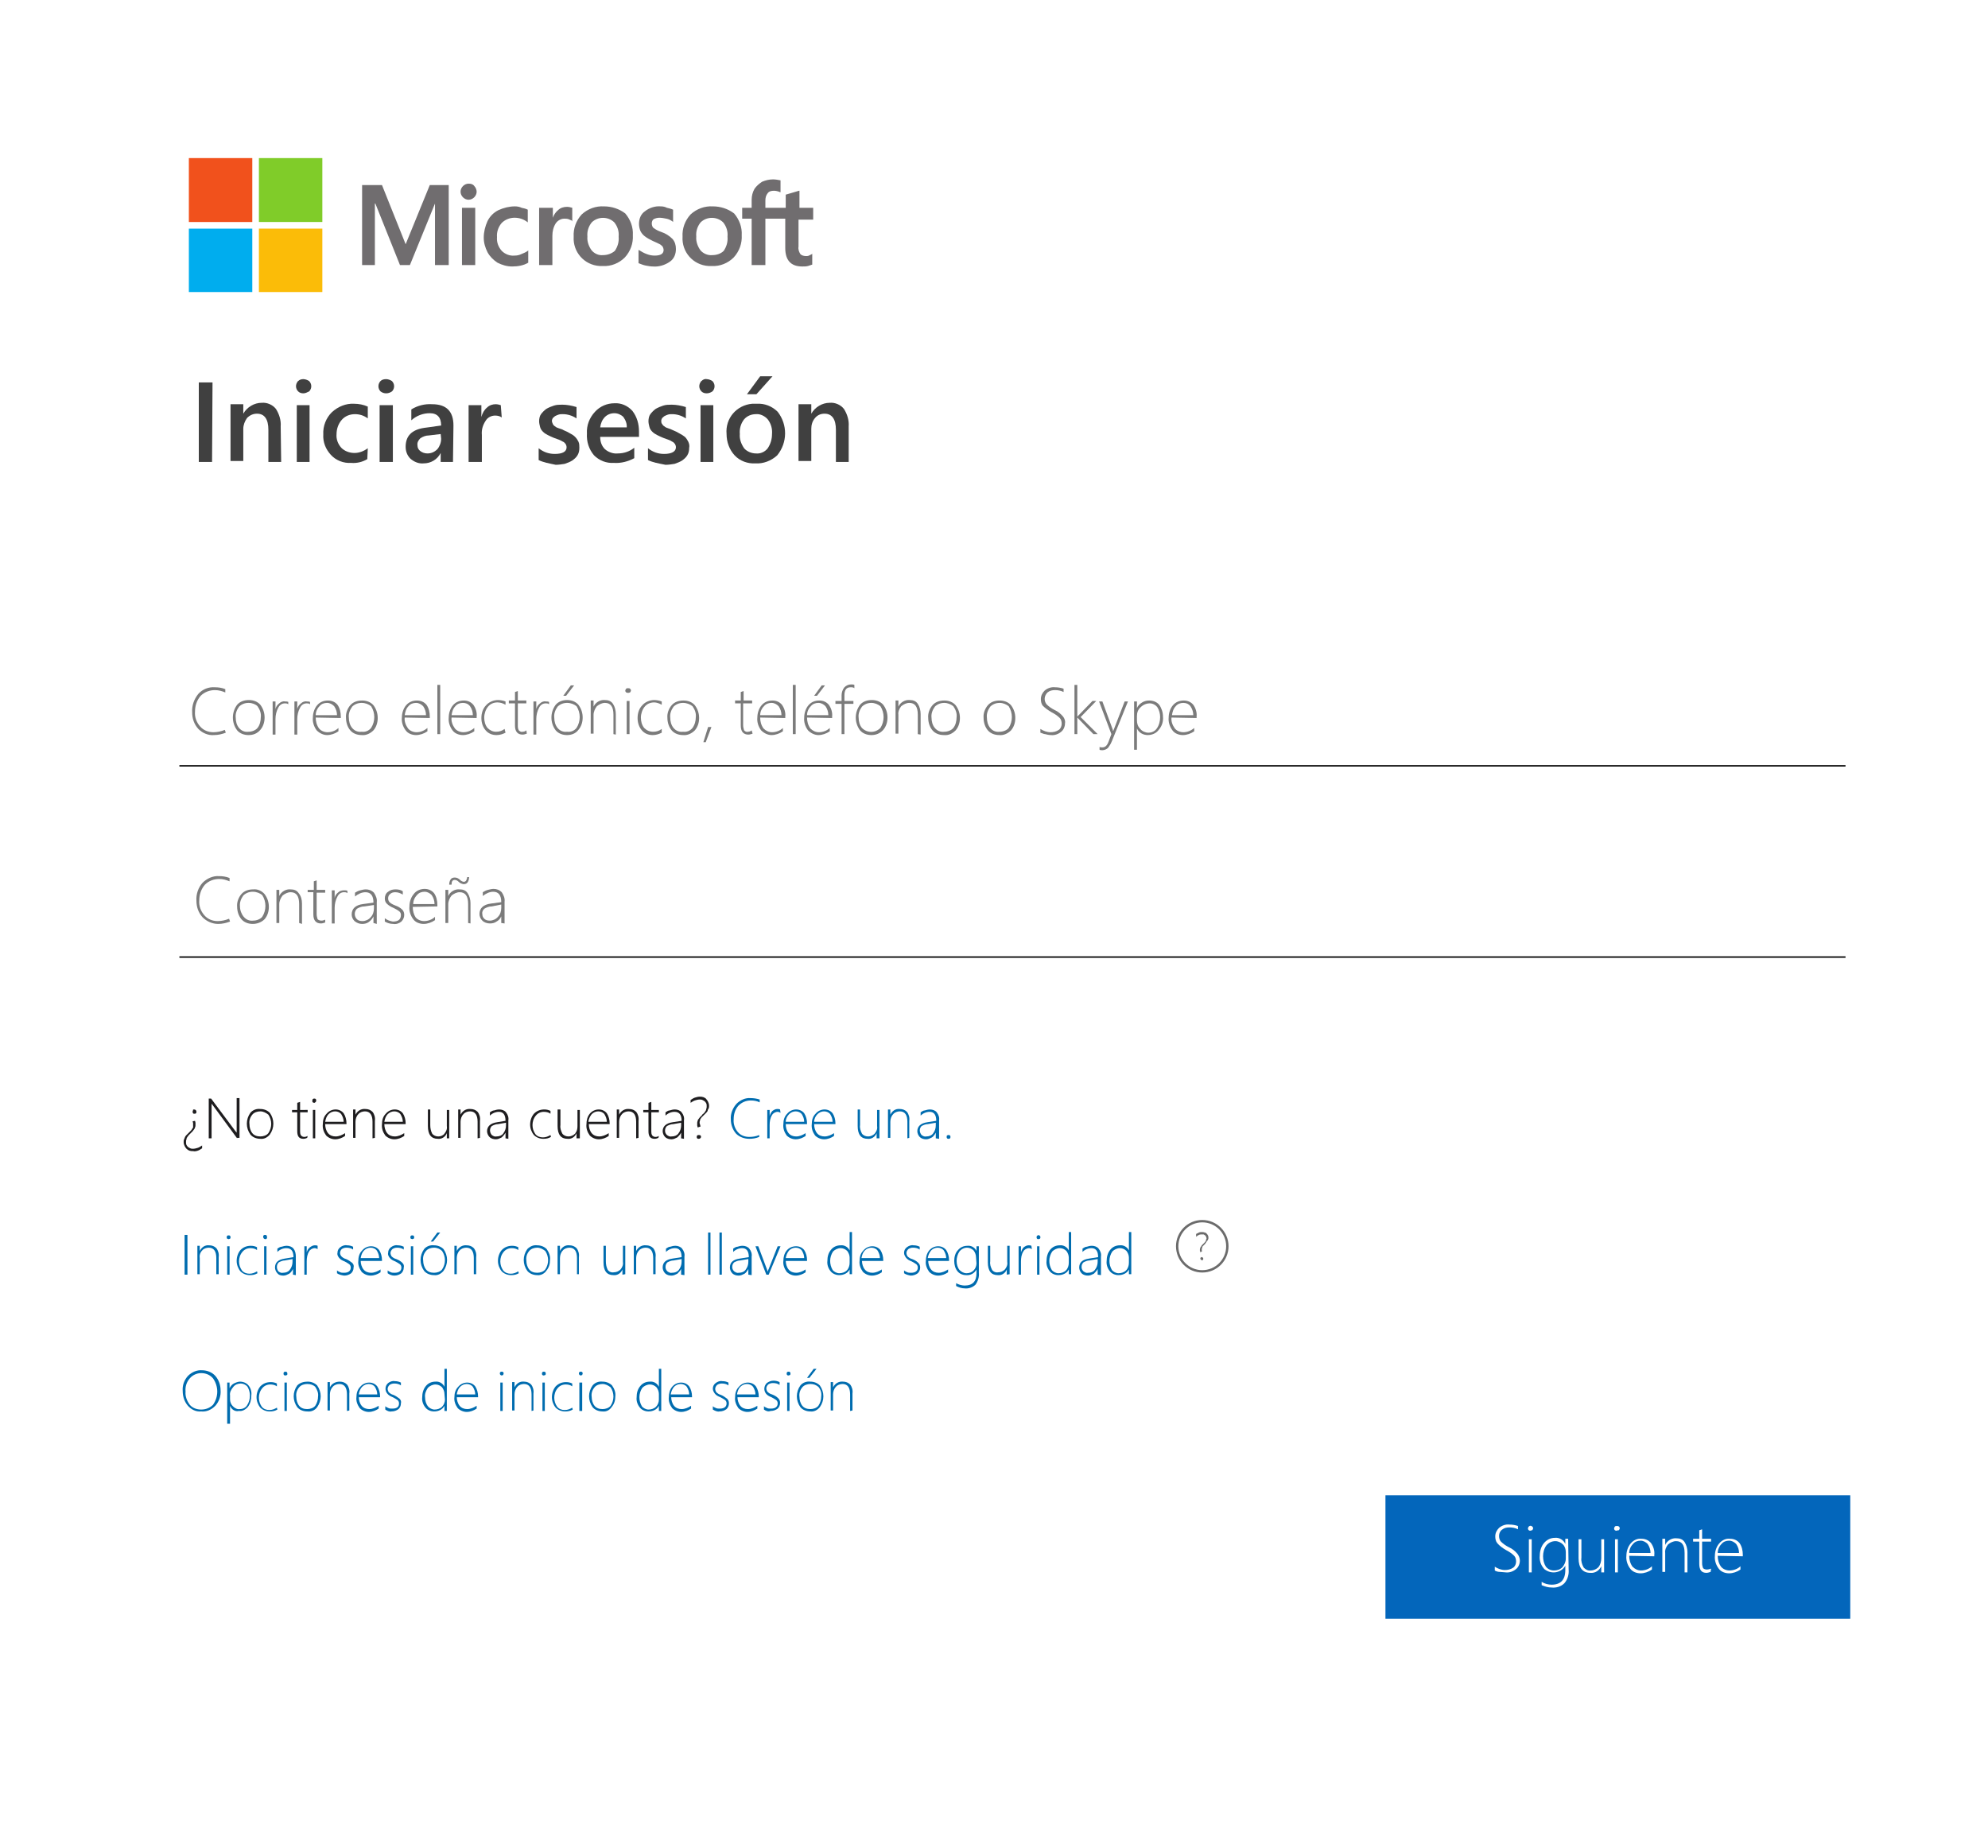 <?xml version="1.0" encoding="utf-8"?>
<!-- Generator: Adobe Illustrator 25.2.1, SVG Export Plug-In . SVG Version: 6.00 Build 0)  -->
<svg version="1.1" id="Capa_1" xmlns="http://www.w3.org/2000/svg" xmlns:xlink="http://www.w3.org/1999/xlink" x="0px" y="0px"
	 viewBox="0 0 420 390.4" style="enable-background:new 0 0 420 390.4;" xml:space="preserve">
<style type="text/css">
	.st0{fill:#FFFFFF;}
	.st1{fill:#0366BB;}
	.st2{fill:none;stroke:#000000;stroke-width:0.3;stroke-miterlimit:10;}
	.st3{fill:#706D6F;}
	.st4{fill:#F1511C;}
	.st5{fill:#80CC29;}
	.st6{fill:#00ADEE;}
	.st7{fill:#FBBC08;}
	.st8{fill:#404040;}
	.st9{fill:#7B7B7B;}
	.st10{fill:#1E1D1F;}
	.st11{fill:#006CAF;}
	.st12{fill:none;stroke:#6B6B6B;stroke-width:0.5;stroke-miterlimit:10;}
	.st13{fill:#6B6B6B;}
</style>
<g id="Layer_1">
	<rect x="-6.4" y="-11.6" class="st0" width="436.3" height="405.8"/>
</g>
<rect x="292.7" y="315.9" class="st1" width="98.2" height="26.1"/>
<line class="st2" x1="37.9" y1="161.8" x2="389.9" y2="161.8"/>
<line class="st2" x1="37.9" y1="202.2" x2="389.9" y2="202.2"/>
<path class="st3" d="M171.8,46.2v-2.3h-2.9v-3.6h-0.1l-2.7,0.8H166v2.8h-4.3v-1.5c0-0.6,0.1-1.1,0.5-1.6c0.3-0.4,0.8-0.5,1.3-0.5
	c0.4,0,0.9,0.1,1.3,0.3h0.1v-2.5l0,0c-0.5-0.1-1.1-0.2-1.6-0.2c-0.8,0-1.6,0.2-2.3,0.5c-0.6,0.4-1.2,0.9-1.6,1.5
	c-0.4,0.7-0.6,1.5-0.6,2.3v1.7h-2v2.3h2V56h2.9v-9.8h4.2v6.2c0,2.6,1.2,3.9,3.6,3.9c0.4,0,0.8,0,1.2-0.1c0.3-0.1,0.6-0.2,0.9-0.3
	l0,0v-2.3l-0.1,0.1l-0.6,0.3c-0.2,0.1-0.4,0.1-0.6,0.1c-0.4,0-0.9-0.1-1.2-0.4c-0.3-0.5-0.5-1-0.4-1.6v-5.7h3.1L171.8,46.2z
	 M150.5,53.9c-0.9,0.1-1.9-0.3-2.5-1c-0.6-0.8-1-1.9-0.9-2.9c-0.1-1.1,0.2-2.1,0.9-3c1.3-1.3,3.5-1.3,4.8,0l0,0c0.7,0.9,1,1.9,0.9,3
	c0.1,1.1-0.2,2.1-0.8,3C152.3,53.6,151.4,53.9,150.5,53.9 M150.6,43.6c-1.7-0.1-3.4,0.5-4.7,1.7c-1.2,1.3-1.8,3-1.7,4.7
	c-0.2,3.2,2.2,6,5.5,6.2l0,0c0.2,0,0.5,0,0.7,0c1.7,0.1,3.4-0.6,4.6-1.8c1.2-1.3,1.8-3,1.7-4.7c0.1-1.7-0.5-3.3-1.6-4.6
	C153.8,44.1,152.2,43.6,150.6,43.6 M139.6,43.6c-1.2-0.1-2.4,0.3-3.3,1c-0.9,0.6-1.3,1.6-1.3,2.7c0,0.5,0.1,1,0.3,1.5
	c0.2,0.4,0.5,0.8,0.9,1.1c0.5,0.4,1.1,0.7,1.7,1c0.7,0.3,1.1,0.5,1.5,0.7c0.2,0.1,0.4,0.3,0.6,0.5c0.1,0.2,0.2,0.5,0.2,0.7
	c0,0.8-0.6,1.2-1.9,1.2c-0.5,0-1.1-0.1-1.6-0.3c-0.6-0.2-1.1-0.5-1.6-0.8l-0.2-0.1v2.8l0,0c0.5,0.2,1,0.4,1.5,0.5s1.1,0.2,1.6,0.2
	c1.2,0.1,2.5-0.3,3.5-1c0.9-0.6,1.3-1.6,1.3-2.7c0-0.8-0.2-1.5-0.7-2.1c-0.7-0.7-1.5-1.2-2.4-1.5c-0.6-0.2-1.2-0.5-1.7-0.9
	c-0.2-0.2-0.3-0.6-0.3-0.9c0-0.3,0.1-0.7,0.4-0.9c0.4-0.2,0.8-0.3,1.2-0.3c0.5,0,1,0.1,1.5,0.2c0.5,0.1,0.9,0.3,1.3,0.6l0.1,0.1
	v-2.6l0,0c-0.4-0.2-0.9-0.3-1.3-0.4C140.5,43.7,140.1,43.6,139.6,43.6 M127.4,53.9c-0.9,0.1-1.8-0.3-2.4-1c-0.6-0.8-1-1.9-0.9-2.9
	c-0.1-1.1,0.2-2.1,0.9-3c1.3-1.3,3.5-1.3,4.8,0l0,0c0.7,0.9,1,1.9,0.9,3c0.1,1.1-0.2,2.1-0.8,3C129.2,53.6,128.3,53.9,127.4,53.9
	 M127.6,43.6c-1.7-0.1-3.4,0.5-4.7,1.7c-1.2,1.3-1.8,3-1.7,4.7c-0.2,3.2,2.2,6,5.5,6.2l0,0c0.2,0,0.5,0,0.7,0
	c1.7,0.1,3.4-0.6,4.6-1.8c1.2-1.3,1.8-3,1.7-4.7c0.1-1.7-0.5-3.3-1.6-4.6C130.8,44.1,129.2,43.6,127.6,43.6 M116.8,46v-2.1h-2.9V56
	h2.8v-6.2c0-0.9,0.2-1.8,0.7-2.6c0.4-0.6,1.1-1,1.8-1c0.3,0,0.6,0,0.9,0.1c0.2,0.1,0.5,0.2,0.7,0.3l0.1,0.2v-2.9l0,0
	c-0.4-0.1-0.7-0.2-1.1-0.2c-0.7,0-1.4,0.2-1.9,0.7C117.4,44.8,117,45.4,116.8,46z M108.8,43.6c-1.2,0-2.4,0.3-3.5,0.8
	c-1,0.5-1.8,1.3-2.3,2.3c-0.5,1.1-0.8,2.3-0.8,3.5c0,1.1,0.3,2.1,0.8,3.1c0.5,0.9,1.2,1.6,2.1,2.2c1,0.5,2,0.8,3.1,0.8
	c1.2,0,2.4-0.2,3.4-0.8l0,0v-2.6l-0.1,0.1c-0.4,0.3-0.9,0.5-1.4,0.7c-0.4,0.2-0.9,0.3-1.4,0.3c-1,0.1-2-0.3-2.7-1
	c-0.7-0.8-1.1-1.8-1-2.9c-0.1-1.1,0.3-2.2,1-3c0.7-0.7,1.7-1.1,2.7-1.1s1.9,0.3,2.7,0.9l0.1,0.1v-2.7l0,0c-0.4-0.2-0.8-0.3-1.3-0.4
	C109.8,43.7,109.3,43.6,108.8,43.6 M100.4,43.9h-2.8V56h2.8V43.9z M99,38.8c-0.9,0-1.7,0.8-1.7,1.7s0.8,1.7,1.7,1.7
	c0.9,0,1.7-0.8,1.7-1.7l0,0l0,0c0-0.4-0.2-0.9-0.5-1.2C99.9,38.9,99.5,38.8,99,38.8 M91.9,43v13h2.9V39.1h-4l-5.1,12.5l-5-12.5h-4.2
	V56h2.7V43h0.1l5.2,13h2.1L91.9,43z"/>
<path class="st4" d="M53.3,46.9H39.9V33.4h13.4C53.3,33.4,53.3,46.9,53.3,46.9z"/>
<path class="st5" d="M68.1,46.9H54.7V33.4h13.4V46.9z"/>
<path class="st6" d="M53.3,61.7H39.9V48.3h13.4C53.3,48.3,53.3,61.7,53.3,61.7z"/>
<path class="st7" d="M68.1,61.7H54.7V48.3h13.4V61.7z"/>
<path class="st8" d="M44.8,97.6H42V80.8h2.9L44.8,97.6z"/>
<path class="st8" d="M59.4,97.6h-2.7v-6.8c0-2.2-0.8-3.4-2.4-3.4c-0.8,0-1.5,0.3-2.1,0.9c-0.5,0.7-0.8,1.5-0.8,2.3v6.8h-2.7v-12h2.7
	v2l0,0c0.8-1.4,2.3-2.3,3.9-2.3c1.1-0.1,2.3,0.4,3,1.3c0.7,1.1,1.1,2.4,1,3.7L59.4,97.6z"/>
<path class="st8" d="M64.1,83.1c-0.4,0-0.8-0.1-1.1-0.4c-0.6-0.6-0.6-1.5-0.1-2.1c0,0,0-0.1,0.1-0.1c0.3-0.3,0.7-0.4,1.1-0.4
	c0.4,0,0.9,0.2,1.2,0.4c0.6,0.6,0.6,1.5,0.1,2.1l-0.1,0.1C64.9,82.9,64.5,83.1,64.1,83.1z M65.4,97.6h-2.7v-12h2.7V97.6z"/>
<path class="st8" d="M77.6,97c-1,0.6-2.2,0.9-3.4,0.8c-1.6,0.1-3.2-0.5-4.3-1.7c-1.1-1.2-1.7-2.7-1.6-4.3c-0.1-1.8,0.6-3.5,1.8-4.7
	c1.3-1.2,3-1.9,4.7-1.8c1,0,2,0.2,2.9,0.6v2.5c-0.8-0.6-1.7-0.9-2.7-0.9c-1.1,0-2.1,0.4-2.8,1.2c-0.7,0.8-1.1,1.9-1.1,3
	c-0.1,1.1,0.3,2.1,1,2.9c0.7,0.7,1.7,1.1,2.8,1.1c1,0,2-0.4,2.8-1L77.6,97z"/>
<path class="st8" d="M81.6,83.1c-0.4,0-0.8-0.1-1.2-0.4c-0.6-0.6-0.6-1.6,0-2.2l0,0c0.3-0.3,0.7-0.4,1.2-0.4c0.4,0,0.9,0.2,1.2,0.4
	c0.6,0.6,0.6,1.5,0.1,2.1l-0.1,0.1C82.5,82.9,82.1,83.1,81.6,83.1z M83,97.6h-2.8v-12H83V97.6z"/>
<path class="st8" d="M95.7,97.6h-2.6v-1.9l0,0c-0.7,1.4-2.1,2.2-3.6,2.2c-1,0.1-2-0.3-2.8-1c-0.7-0.7-1-1.6-1-2.5
	c0-2.3,1.3-3.6,3.9-4l3.6-0.5c0-1.7-0.8-2.6-2.4-2.6c-1.4,0-2.8,0.5-3.9,1.5v-2.3c1.3-0.8,2.8-1.2,4.4-1.1c3,0,4.5,1.5,4.5,4.5
	L95.7,97.6z M93.1,91.7L90.6,92c-0.6,0-1.2,0.2-1.8,0.6c-0.4,0.4-0.7,0.9-0.6,1.5c0,0.5,0.2,0.9,0.6,1.2c0.4,0.3,0.9,0.5,1.5,0.5
	c0.8,0,1.5-0.3,2.1-0.9c0.5-0.6,0.8-1.4,0.8-2.2L93.1,91.7L93.1,91.7z"/>
<path class="st8" d="M106,88.2c-0.4-0.3-0.9-0.4-1.4-0.4c-0.8,0-1.6,0.4-2,1.1c-0.6,0.9-0.9,1.9-0.8,3v5.7H99v-12h2.7v2.5l0,0
	c0.2-0.8,0.6-1.5,1.2-2c0.5-0.5,1.2-0.7,1.8-0.7c0.4,0,0.8,0.1,1.1,0.2L106,88.2z"/>
<path class="st8" d="M113.8,97.2v-2.5c1,0.8,2.1,1.2,3.4,1.2c1.7,0,2.5-0.5,2.5-1.4c0-0.3-0.1-0.5-0.2-0.7c-0.2-0.2-0.3-0.4-0.6-0.5
	c-0.3-0.2-0.6-0.3-0.8-0.4l-1.1-0.4c-0.5-0.2-0.9-0.4-1.3-0.6s-0.7-0.4-1-0.7c-0.3-0.3-0.5-0.6-0.6-1s-0.2-0.8-0.2-1.2
	c0-0.5,0.1-1.1,0.4-1.5s0.7-0.8,1.1-1.1c0.5-0.3,1-0.5,1.6-0.7s1.2-0.2,1.8-0.2c1,0,2,0.2,3,0.5v2.4c-0.9-0.6-1.9-0.9-2.9-0.9
	c-0.3,0-0.6,0-0.9,0.1s-0.5,0.2-0.7,0.3c-0.2,0.1-0.3,0.3-0.5,0.4c-0.1,0.2-0.2,0.4-0.2,0.6s0.1,0.5,0.2,0.7s0.3,0.4,0.5,0.5
	c0.2,0.2,0.5,0.3,0.8,0.4s0.7,0.2,1,0.4c0.5,0.2,0.9,0.4,1.4,0.7c0.4,0.2,0.7,0.4,1,0.7c0.3,0.3,0.5,0.6,0.7,1s0.2,0.9,0.2,1.3
	c0,0.6-0.1,1.1-0.4,1.6s-0.7,0.8-1.1,1.1c-0.5,0.3-1,0.5-1.6,0.7c-0.6,0.1-1.3,0.2-1.9,0.2C116,97.9,114.8,97.7,113.8,97.2z"/>
<path class="st8" d="M135,92.3h-8.2c0,1,0.3,1.9,1,2.6c0.7,0.6,1.7,1,2.7,0.9c1.3,0,2.5-0.4,3.5-1.2v2.2c-1.3,0.7-2.8,1.1-4.3,1
	c-1.6,0.1-3.1-0.5-4.2-1.6c-1.1-1.3-1.6-2.9-1.5-4.6c-0.1-1.7,0.5-3.3,1.7-4.6c1.1-1.2,2.6-1.8,4.1-1.8c1.4-0.1,2.8,0.5,3.8,1.6
	c1,1.3,1.4,2.8,1.4,4.4V92.3z M132.4,90.4c0.1-0.8-0.2-1.6-0.7-2.3c-0.5-0.5-1.2-0.8-1.9-0.8c-0.8,0-1.5,0.3-2,0.8
	c-0.6,0.6-0.9,1.4-1,2.2h5.6V90.4z"/>
<path class="st8" d="M136.9,97.2v-2.5c1,0.8,2.1,1.2,3.4,1.2c1.6,0,2.5-0.5,2.5-1.4c0-0.3-0.1-0.5-0.2-0.7c-0.2-0.2-0.3-0.4-0.6-0.5
	c-0.3-0.2-0.5-0.3-0.8-0.4l-1.1-0.4c-0.5-0.2-0.9-0.4-1.3-0.6c-0.4-0.2-0.7-0.4-1-0.7c-0.3-0.3-0.5-0.6-0.6-1S137,89.4,137,89
	c0-0.5,0.1-1.1,0.4-1.5c0.3-0.4,0.7-0.8,1.1-1.1c0.5-0.3,1-0.5,1.6-0.7s1.2-0.2,1.8-0.2c1,0,2,0.2,3,0.5v2.4
	c-0.9-0.6-1.9-0.9-2.9-0.9c-0.3,0-0.6,0-0.9,0.1c-0.3,0.1-0.5,0.2-0.7,0.3c-0.2,0.1-0.3,0.3-0.5,0.4c-0.1,0.2-0.2,0.4-0.2,0.6
	s0,0.5,0.2,0.7c0.1,0.2,0.3,0.4,0.5,0.5c0.2,0.2,0.5,0.3,0.8,0.4s0.6,0.2,1,0.4c0.5,0.2,0.9,0.4,1.4,0.7c0.4,0.2,0.7,0.4,1.1,0.7
	c0.3,0.3,0.5,0.6,0.7,1s0.3,0.9,0.2,1.3c0,0.6-0.1,1.1-0.4,1.6c-0.3,0.5-0.7,0.8-1.1,1.1c-0.5,0.3-1,0.5-1.6,0.7
	c-0.6,0.1-1.3,0.2-1.9,0.2C139.1,97.9,137.9,97.7,136.9,97.2z"/>
<path class="st8" d="M149.3,83.1c-0.4,0-0.8-0.1-1.1-0.4c-0.6-0.6-0.6-1.5-0.1-2.1c0,0,0-0.1,0.1-0.1c0.3-0.3,0.7-0.5,1.1-0.4
	c0.4,0,0.9,0.2,1.2,0.4c0.6,0.6,0.6,1.5,0.1,2.1l-0.1,0.1C150.2,82.9,149.8,83.1,149.3,83.1z M150.7,97.6H148v-12h2.7V97.6z"/>
<path class="st8" d="M159.6,97.9c-1.6,0.1-3.3-0.5-4.4-1.7c-1.1-1.2-1.7-2.8-1.7-4.5c-0.3-3.3,2.1-6.1,5.4-6.4c0.3,0,0.7,0,1,0
	c1.6-0.1,3.2,0.5,4.4,1.7c2.1,2.7,2.1,6.5-0.1,9.2C162.9,97.4,161.2,98,159.6,97.9z M159.7,87.5c-1,0-1.9,0.4-2.5,1.1
	c-0.7,0.9-1,2-0.9,3.1c-0.1,1.1,0.3,2.1,0.9,3c0.6,0.7,1.6,1.1,2.5,1.1c0.9,0.1,1.9-0.3,2.5-1.1c0.6-0.9,0.9-1.9,0.9-3
	c0.1-1.1-0.2-2.2-0.9-3.1C161.6,87.9,160.6,87.4,159.7,87.5z M163.2,79.5l-3.4,3.8h-2l2.8-3.8H163.2z"/>
<path class="st8" d="M179.3,97.6h-2.7v-6.8c0-2.2-0.8-3.4-2.4-3.4c-0.8,0-1.5,0.3-2,0.9c-0.6,0.7-0.8,1.5-0.8,2.3v6.8h-2.7v-12h2.7
	v2l0,0c0.8-1.4,2.3-2.3,3.9-2.3c1.1-0.1,2.3,0.4,3,1.3c0.7,1.1,1.1,2.4,1,3.7V97.6z"/>
<path class="st9" d="M47.7,154.8c-0.8,0.3-1.6,0.5-2.5,0.5c-1.2,0.1-2.4-0.4-3.3-1.3c-0.9-1-1.3-2.2-1.3-3.5
	c-0.1-1.4,0.4-2.8,1.3-3.9c0.9-1,2.2-1.5,3.5-1.4c0.7,0,1.5,0.1,2.2,0.4v0.7c-0.7-0.3-1.4-0.5-2.2-0.5c-1.1,0-2.2,0.4-3,1.2
	c-0.8,0.9-1.2,2.1-1.2,3.3c-0.1,1.2,0.3,2.3,1.1,3.2c0.7,0.8,1.7,1.2,2.8,1.2c0.8,0,1.7-0.2,2.4-0.5L47.7,154.8z"/>
<path class="st9" d="M52.5,155.3c-0.9,0-1.8-0.3-2.4-1c-1.2-1.6-1.2-3.8,0-5.4c0.6-0.7,1.5-1,2.5-1c0.9,0,1.8,0.3,2.4,1
	c0.6,0.8,0.9,1.7,0.9,2.7s-0.3,1.9-0.9,2.6C54.3,155,53.5,155.3,52.5,155.3z M52.5,148.5c-0.8,0-1.5,0.3-2,0.8
	c-0.5,0.7-0.8,1.5-0.7,2.3c0,0.8,0.2,1.6,0.7,2.2c0.5,0.6,1.2,0.9,2,0.8c0.7,0,1.5-0.3,1.9-0.8c0.5-0.6,0.7-1.5,0.7-2.3
	c0.1-0.8-0.2-1.6-0.7-2.3C54,148.8,53.3,148.5,52.5,148.5L52.5,148.5z"/>
<path class="st9" d="M60.9,148.8c-0.2-0.2-0.5-0.2-0.7-0.2c-0.6,0-1.1,0.3-1.4,0.9c-0.4,0.7-0.6,1.6-0.6,2.4v3.3h-0.6v-7h0.6v1.6
	l0,0c0.1-0.5,0.4-0.9,0.8-1.2c0.3-0.3,0.8-0.5,1.2-0.4c0.2,0,0.5,0,0.7,0.1V148.8z"/>
<path class="st9" d="M65.5,148.8c-0.2-0.2-0.5-0.2-0.7-0.2c-0.6,0-1.1,0.3-1.4,0.9c-0.4,0.7-0.6,1.6-0.6,2.4v3.3h-0.6v-7h0.6v1.6
	l0,0c0.1-0.5,0.4-0.9,0.8-1.2c0.3-0.3,0.8-0.5,1.2-0.4c0.2,0,0.5,0,0.7,0.1V148.8z"/>
<path class="st9" d="M66.7,151.6c0,0.8,0.2,1.6,0.7,2.3c0.4,0.5,1.1,0.8,1.8,0.8c0.8,0,1.7-0.3,2.3-0.9v0.7
	c-0.7,0.5-1.6,0.8-2.4,0.8s-1.6-0.4-2.2-1c-0.6-0.8-0.9-1.8-0.8-2.7c0-0.9,0.3-1.9,0.9-2.6c0.6-0.7,1.4-1,2.3-1c0.8,0,1.5,0.3,2,0.9
	c0.5,0.7,0.7,1.6,0.7,2.5v0.3L66.7,151.6z M71.2,151.1c0-0.7-0.2-1.3-0.6-1.9c-0.4-0.4-0.9-0.7-1.5-0.7s-1.2,0.2-1.6,0.7
	c-0.5,0.5-0.8,1.2-0.8,1.9H71.2z"/>
<path class="st9" d="M76.4,155.3c-0.9,0-1.8-0.3-2.4-1s-0.9-1.7-0.9-2.6c-0.1-1,0.3-2,0.9-2.7s1.5-1,2.5-1c0.9,0,1.8,0.3,2.4,1
	c0.6,0.8,0.9,1.7,0.9,2.7s-0.3,1.9-0.9,2.6C78.2,155,77.3,155.4,76.4,155.3z M76.4,148.5c-0.8,0-1.5,0.3-2,0.8
	c-0.5,0.7-0.8,1.5-0.7,2.3c0,0.8,0.2,1.6,0.7,2.2c0.5,0.6,1.2,0.9,2,0.8c0.8,0.1,1.5-0.2,2-0.8c0.9-1.4,0.9-3.2,0-4.6
	C77.9,148.8,77.2,148.5,76.4,148.5L76.4,148.5z"/>
<path class="st9" d="M85.5,151.6c-0.1,0.8,0.2,1.6,0.7,2.3c0.4,0.5,1.1,0.8,1.8,0.8c0.8,0,1.6-0.3,2.3-0.9v0.7
	c-0.7,0.5-1.6,0.8-2.4,0.8s-1.7-0.3-2.2-1c-0.6-0.8-0.9-1.8-0.8-2.7c0-0.9,0.3-1.9,0.9-2.6c0.6-0.7,1.4-1,2.3-1c0.8,0,1.5,0.3,2,0.9
	c0.5,0.7,0.7,1.6,0.7,2.5v0.3L85.5,151.6z M90,151.1c0-0.7-0.2-1.3-0.6-1.9c-0.4-0.4-0.9-0.7-1.5-0.7s-1.2,0.2-1.6,0.7
	c-0.5,0.5-0.7,1.2-0.8,1.9H90z"/>
<path class="st9" d="M92.4,155.1v-10.4H93v10.4H92.4z"/>
<path class="st9" d="M95.4,151.6c-0.1,0.8,0.2,1.6,0.7,2.3c0.4,0.5,1.1,0.8,1.8,0.8c0.8,0,1.6-0.3,2.3-0.9v0.7
	c-0.7,0.5-1.6,0.8-2.4,0.8s-1.7-0.3-2.2-1c-0.6-0.8-0.9-1.8-0.8-2.7c0-0.9,0.3-1.9,0.9-2.6c0.6-0.7,1.4-1,2.3-1c0.8,0,1.5,0.3,2,0.9
	c0.5,0.7,0.8,1.6,0.7,2.5v0.3L95.4,151.6z M99.9,151.1c0-0.7-0.2-1.3-0.6-1.9c-0.4-0.5-0.9-0.7-1.5-0.7s-1.2,0.2-1.6,0.7
	c-0.5,0.5-0.7,1.2-0.8,1.9H99.9z"/>
<path class="st9" d="M106.8,154.8c-0.6,0.3-1.2,0.5-1.9,0.5c-0.9,0-1.7-0.3-2.3-1c-0.6-0.7-0.9-1.6-0.9-2.6s0.3-2,1-2.7
	c0.6-0.7,1.6-1.1,2.5-1.1c0.5,0,1.1,0.1,1.6,0.3v0.7c-0.5-0.3-1.1-0.5-1.7-0.5c-0.8,0-1.5,0.3-2,0.9c-0.5,0.6-0.8,1.5-0.8,2.3
	s0.2,1.6,0.7,2.2c0.5,0.5,1.1,0.8,1.8,0.8c0.7,0,1.3-0.2,1.8-0.6L106.8,154.8z"/>
<path class="st9" d="M111.3,155c-0.3,0.1-0.6,0.2-0.9,0.2c-1,0-1.6-0.6-1.6-1.9v-4.7h-1.3V148h1.3v-1.8l0.3-0.1l0.3-0.1v2h1.8v0.6
	h-1.8v4.6c0,0.4,0,0.7,0.2,1.1c0.2,0.2,0.5,0.4,0.8,0.3c0.3,0,0.6-0.1,0.8-0.3L111.3,155z"/>
<path class="st9" d="M116,148.8c-0.2-0.2-0.5-0.2-0.7-0.2c-0.6,0-1.1,0.3-1.4,0.9c-0.4,0.7-0.6,1.6-0.6,2.4v3.3h-0.6v-7h0.6v1.6l0,0
	c0.1-0.5,0.4-0.9,0.8-1.2c0.3-0.3,0.8-0.5,1.2-0.4c0.2,0,0.5,0,0.7,0.1V148.8z"/>
<path class="st9" d="M119.8,155.3c-0.9,0-1.8-0.3-2.4-1c-1.2-1.6-1.2-3.8,0-5.4c0.6-0.7,1.5-1,2.4-1s1.8,0.3,2.4,1
	c0.6,0.8,0.9,1.7,0.9,2.7s-0.3,1.9-0.9,2.6C121.6,155,120.7,155.3,119.8,155.3z M119.8,148.5c-0.8,0-1.5,0.3-2,0.8
	c-0.5,0.7-0.8,1.5-0.7,2.3c0,0.8,0.2,1.6,0.7,2.2c0.5,0.6,1.2,0.9,2,0.8c0.8,0.1,1.5-0.2,2-0.8c0.9-1.4,0.9-3.2,0-4.6
	C121.3,148.8,120.6,148.5,119.8,148.5L119.8,148.5z M119.6,147H119l1.6-2.2h0.7L119.6,147z"/>
<path class="st9" d="M129.6,155.1V151c0-1.7-0.6-2.5-1.8-2.5c-0.6,0-1.2,0.3-1.7,0.7c-0.4,0.5-0.7,1.2-0.7,1.8v4h-0.6v-7h0.6v1.3
	l0,0c0.4-0.9,1.4-1.5,2.4-1.4c0.7,0,1.3,0.2,1.7,0.8c0.4,0.6,0.6,1.4,0.6,2.2v4.3L129.6,155.1z"/>
<path class="st9" d="M132.7,146.4c-0.1,0-0.3-0.1-0.4-0.1c-0.1-0.1-0.2-0.2-0.2-0.4c0-0.1,0.1-0.3,0.2-0.4c0.1-0.1,0.2-0.1,0.4-0.1
	c0.1,0,0.3,0,0.4,0.1c0.1,0.1,0.2,0.2,0.2,0.4c0,0.1-0.1,0.3-0.2,0.4C133,146.3,132.8,146.4,132.7,146.4z M132.4,155.1v-7h0.6v7
	H132.4z"/>
<path class="st9" d="M139.8,154.8c-0.6,0.3-1.2,0.5-1.9,0.5c-0.9,0-1.7-0.3-2.3-1s-0.9-1.6-0.9-2.6s0.3-2,1-2.7
	c0.6-0.7,1.6-1.1,2.5-1.1c0.5,0,1.1,0.1,1.6,0.3v0.7c-0.5-0.3-1.1-0.5-1.6-0.5c-0.8,0-1.5,0.3-2,0.9c-0.5,0.6-0.8,1.5-0.8,2.3
	s0.2,1.6,0.7,2.2c0.5,0.5,1.1,0.8,1.9,0.8c0.7,0,1.3-0.2,1.8-0.6V154.8z"/>
<path class="st9" d="M144.3,155.3c-0.9,0-1.8-0.3-2.4-1c-0.6-0.7-0.9-1.7-0.9-2.6c-0.1-1,0.3-2,0.9-2.7c0.6-0.7,1.5-1,2.5-1
	c0.9,0,1.8,0.3,2.4,1c0.6,0.8,0.9,1.7,0.9,2.7s-0.3,1.9-0.9,2.6C146.1,155,145.2,155.4,144.3,155.3z M144.3,148.5
	c-0.8,0-1.5,0.3-2,0.8c-0.5,0.7-0.8,1.5-0.7,2.3c0,0.8,0.2,1.6,0.7,2.2c0.5,0.6,1.2,0.9,2,0.8c0.8,0.1,1.5-0.2,2-0.8
	c0.5-0.7,0.7-1.5,0.7-2.3c0.1-0.8-0.2-1.6-0.7-2.3C145.8,148.8,145.1,148.5,144.3,148.5L144.3,148.5z"/>
<path class="st9" d="M149.1,156.8h-0.5l1-3.2h0.7L149.1,156.8z"/>
<path class="st9" d="M159,155c-0.3,0.1-0.6,0.2-0.9,0.2c-1,0-1.6-0.6-1.6-1.9v-4.7h-1.2V148h1.2v-1.8l0.3-0.1l0.3-0.1v2h1.8v0.6H157
	v4.6c0,0.4,0.1,0.7,0.2,1.1c0.2,0.2,0.5,0.4,0.8,0.3c0.3,0,0.6-0.1,0.8-0.3L159,155z"/>
<path class="st9" d="M160.6,151.6c0,0.8,0.2,1.6,0.7,2.3c0.5,0.5,1.1,0.8,1.8,0.8c0.8,0,1.7-0.3,2.3-0.9v0.7
	c-0.7,0.5-1.6,0.8-2.4,0.8c-0.8,0-1.6-0.4-2.2-1c-0.6-0.8-0.9-1.8-0.8-2.7c0-0.9,0.3-1.9,0.9-2.6c0.6-0.7,1.4-1,2.3-1
	c0.8,0,1.5,0.3,2,0.9c0.5,0.7,0.8,1.6,0.7,2.5v0.3L160.6,151.6z M165.1,151.1c0-0.7-0.2-1.3-0.6-1.9c-0.4-0.4-0.9-0.7-1.5-0.7
	s-1.2,0.2-1.6,0.7c-0.5,0.5-0.8,1.2-0.8,1.9H165.1z"/>
<path class="st9" d="M167.5,155.1v-10.4h0.6v10.4H167.5z"/>
<path class="st9" d="M170.5,151.6c0,0.8,0.2,1.6,0.7,2.3c0.5,0.5,1.1,0.8,1.8,0.8c0.8,0,1.7-0.3,2.3-0.9v0.7
	c-0.7,0.5-1.6,0.8-2.4,0.8c-0.8,0-1.6-0.4-2.2-1c-0.6-0.8-0.9-1.8-0.8-2.7c0-0.9,0.3-1.9,0.9-2.6c0.6-0.7,1.4-1,2.3-1
	c0.8,0,1.5,0.3,2,0.9c0.5,0.7,0.8,1.6,0.7,2.5v0.3L170.5,151.6z M175,151.1c0-0.7-0.2-1.3-0.6-1.9c-0.4-0.4-0.9-0.7-1.5-0.7
	s-1.2,0.2-1.6,0.7c-0.5,0.5-0.8,1.2-0.8,1.9H175z M172.6,147H172l1.6-2.2h0.7L172.6,147z"/>
<path class="st9" d="M180.5,145.4c-0.2-0.2-0.5-0.2-0.8-0.2c-0.9,0-1.3,0.6-1.3,1.7v1.2h1.9v0.6h-1.9v6.4h-0.6v-6.4h-1.3v-0.6h1.3
	v-1.2c0-0.6,0.2-1.2,0.6-1.7c0.4-0.4,0.9-0.6,1.4-0.6c0.3,0,0.5,0,0.7,0.1L180.5,145.4L180.5,145.4z"/>
<path class="st9" d="M184.1,155.3c-0.9,0-1.8-0.3-2.4-1c-1.2-1.6-1.2-3.8,0-5.4c0.6-0.7,1.5-1,2.5-1c0.9,0,1.8,0.3,2.4,1
	c0.6,0.8,0.9,1.7,0.9,2.7s-0.3,1.9-0.9,2.6C185.9,155,185,155.3,184.1,155.3z M184.1,148.5c-0.8,0-1.5,0.3-2,0.8
	c-0.5,0.7-0.8,1.5-0.7,2.3c0,0.8,0.2,1.6,0.7,2.2c1.1,1.1,2.8,1.1,3.9,0l0,0c0.9-1.4,0.9-3.2,0-4.6
	C185.5,148.8,184.8,148.5,184.1,148.5L184.1,148.5z"/>
<path class="st9" d="M193.9,155.1V151c0-1.7-0.6-2.5-1.8-2.5c-0.6,0-1.2,0.3-1.7,0.7c-0.4,0.5-0.7,1.2-0.6,1.8v4h-0.6v-7h0.6v1.3
	l0,0c0.4-0.9,1.4-1.5,2.4-1.4c0.7,0,1.3,0.2,1.7,0.8s0.6,1.4,0.6,2.2v4.3L193.9,155.1z"/>
<path class="st9" d="M199.4,155.3c-0.9,0-1.8-0.3-2.4-1c-0.6-0.7-0.9-1.7-0.9-2.6c-0.1-1,0.3-2,0.9-2.7c0.6-0.7,1.5-1,2.5-1
	c0.9,0,1.8,0.3,2.4,1c0.6,0.8,0.9,1.7,0.9,2.7s-0.3,1.9-0.9,2.6C201.2,155,200.4,155.4,199.4,155.3z M199.5,148.5
	c-0.8,0-1.5,0.3-2,0.8c-0.5,0.7-0.8,1.5-0.7,2.3c0,0.8,0.2,1.6,0.7,2.2c0.5,0.6,1.2,0.9,2,0.8c0.7,0,1.5-0.3,1.9-0.8
	c0.5-0.6,0.7-1.5,0.7-2.3c0.1-0.8-0.2-1.6-0.7-2.3C200.9,148.8,200.2,148.5,199.5,148.5z"/>
<path class="st9" d="M211.1,155.3c-0.9,0-1.8-0.3-2.4-1c-0.6-0.7-0.9-1.7-0.9-2.6c-0.1-1,0.3-2,0.9-2.7c0.6-0.7,1.5-1,2.5-1
	c0.9,0,1.8,0.3,2.4,1c0.6,0.8,0.9,1.7,0.9,2.7s-0.3,1.9-0.9,2.6C212.9,155,212,155.4,211.1,155.3z M211.2,148.5
	c-0.8,0-1.5,0.3-2,0.8c-0.5,0.7-0.8,1.5-0.7,2.3c0,0.8,0.2,1.6,0.7,2.2c0.5,0.6,1.2,0.9,2,0.8c0.7,0,1.5-0.3,1.9-0.8
	c0.9-1.4,0.9-3.2,0-4.6C212.6,148.8,211.9,148.5,211.2,148.5L211.2,148.5z"/>
<path class="st9" d="M219.8,154.8V154c0.6,0.4,1.4,0.7,2.1,0.7c0.6,0,1.2-0.1,1.8-0.5c0.4-0.3,0.6-0.8,0.6-1.3
	c0-0.4-0.1-0.9-0.4-1.2c-0.5-0.5-1.1-0.9-1.7-1.2c-0.7-0.4-1.4-0.9-1.9-1.4c-0.3-0.4-0.4-0.9-0.4-1.4c0-0.7,0.3-1.3,0.8-1.8
	c0.6-0.5,1.4-0.8,2.2-0.7c0.6,0,1.2,0.1,1.8,0.3v0.7c-0.6-0.3-1.2-0.4-1.8-0.4s-1.1,0.1-1.6,0.5c-0.7,0.7-0.8,1.7-0.2,2.5
	c0.5,0.5,1.1,0.9,1.7,1.2c0.7,0.3,1.3,0.8,1.8,1.4c0.3,0.4,0.5,0.9,0.4,1.4c0,0.7-0.3,1.4-0.8,1.8c-0.6,0.5-1.4,0.8-2.2,0.7
	c-0.4,0-0.8-0.1-1.2-0.2C220.5,155.1,220.2,154.9,219.8,154.8z"/>
<path class="st9" d="M231,155.1l-3.4-3.5l0,0v3.5H227v-10.4h0.6v6.7l0,0l3.2-3.3h0.8l-3.3,3.4l3.6,3.6H231z"/>
<path class="st9" d="M234.9,156.6c-0.2,0.5-0.5,1-0.8,1.4c-0.3,0.3-0.8,0.5-1.2,0.5c-0.2,0-0.4,0-0.6-0.1v-0.6
	c0.2,0.1,0.4,0.1,0.6,0.1c0.6,0,1-0.4,1.3-1.2l0.6-1.6l-2.6-6.9h0.7l2.1,5.7l0.1,0.3c0,0.1,0,0.2,0.1,0.2l0,0l0.2-0.5l2.2-5.7h0.7
	L234.9,156.6z"/>
<path class="st9" d="M240.2,153.9L240.2,153.9v4.5h-0.6v-10.2h0.6v1.4l0,0c0.2-0.5,0.6-0.9,1.1-1.2s1-0.4,1.5-0.4
	c0.8,0,1.6,0.3,2.1,0.9c0.5,0.7,0.8,1.6,0.8,2.5c0.1,1-0.2,2-0.9,2.8c-0.5,0.7-1.4,1.1-2.3,1.1C241.5,155.3,240.6,154.8,240.2,153.9
	z M240.2,151.3v0.9c0,0.7,0.2,1.3,0.7,1.8c0.4,0.5,1.1,0.8,1.7,0.8c0.7,0,1.4-0.3,1.8-0.9c0.5-0.7,0.7-1.6,0.7-2.4
	c0-0.7-0.2-1.5-0.6-2.1c-0.4-0.5-1-0.8-1.6-0.8c-0.7,0-1.4,0.3-1.9,0.8C240.4,149.9,240.2,150.6,240.2,151.3L240.2,151.3z"/>
<path class="st9" d="M247.5,151.6c-0.1,0.8,0.2,1.6,0.7,2.3c0.4,0.5,1.1,0.8,1.8,0.8c0.8,0,1.6-0.3,2.3-0.9v0.7
	c-0.7,0.5-1.6,0.8-2.4,0.8c-0.8,0-1.7-0.3-2.2-1c-0.6-0.8-0.9-1.8-0.8-2.7c0-0.9,0.3-1.9,0.9-2.6c0.6-0.7,1.4-1,2.3-1
	c0.8,0,1.5,0.3,2,0.9c0.5,0.7,0.8,1.6,0.7,2.5v0.3L247.5,151.6z M252.1,151.1c0-0.7-0.2-1.3-0.6-1.9c-0.4-0.5-0.9-0.7-1.5-0.7
	s-1.2,0.2-1.6,0.7c-0.5,0.5-0.7,1.2-0.8,1.9H252.1z"/>
<path class="st0" d="M315.8,331.8V331c0.6,0.4,1.4,0.7,2.1,0.7c0.6,0,1.2-0.1,1.8-0.5c0.4-0.3,0.6-0.8,0.6-1.3
	c0-0.4-0.1-0.9-0.4-1.2c-0.5-0.5-1.1-0.9-1.7-1.2c-0.7-0.4-1.4-0.9-1.9-1.5c-0.3-0.4-0.4-0.9-0.4-1.4c0-0.7,0.3-1.3,0.8-1.8
	c0.6-0.5,1.4-0.8,2.2-0.7c0.6,0,1.2,0.1,1.8,0.3v0.7c-0.6-0.3-1.2-0.4-1.8-0.4c-0.6,0-1.1,0.1-1.6,0.5c-0.4,0.3-0.6,0.8-0.6,1.3
	c0,0.4,0.1,0.9,0.4,1.2c0.5,0.5,1.1,0.9,1.7,1.2c0.7,0.3,1.3,0.8,1.8,1.4c0.3,0.4,0.5,0.9,0.5,1.4c0,0.7-0.3,1.4-0.8,1.8
	c-0.6,0.5-1.4,0.8-2.2,0.7c-0.4,0-0.8-0.1-1.2-0.1C316.5,332.1,316.1,332,315.8,331.8z"/>
<path class="st0" d="M323.3,323.4c-0.3,0-0.5-0.2-0.5-0.5c0-0.1,0.1-0.3,0.2-0.4c0.2-0.2,0.5-0.2,0.7,0c0.1,0.1,0.2,0.2,0.2,0.4
	c0,0.1-0.1,0.3-0.2,0.4C323.5,323.3,323.4,323.4,323.3,323.4z M323,332.2v-7h0.6v7H323z"/>
<path class="st0" d="M331.4,331.6c0.1,1-0.2,2.1-0.9,2.9c-0.7,0.7-1.7,1-2.7,0.9c-0.7,0-1.4-0.2-2.1-0.5v-0.7
	c0.6,0.4,1.4,0.6,2.1,0.6c1.9,0,2.9-1,2.9-3.1v-0.9l0,0c-0.8,1.4-2.6,1.8-4,1c-0.2-0.1-0.5-0.3-0.6-0.5c-0.6-0.7-0.9-1.7-0.8-2.6
	c0-1,0.3-2,0.9-2.7s1.4-1.1,2.3-1.1c0.9-0.1,1.8,0.4,2.2,1.3l0,0v-1.1h0.6L331.4,331.6z M330.8,327.9c0-0.6-0.2-1.2-0.6-1.6
	s-1-0.7-1.6-0.7c-0.7,0-1.4,0.3-1.9,0.9c-0.5,0.7-0.7,1.5-0.7,2.3s0.2,1.6,0.6,2.2c0.4,0.5,1,0.8,1.7,0.8s1.3-0.2,1.8-0.7
	c0.4-0.5,0.7-1.1,0.7-1.8V327.9z"/>
<path class="st0" d="M338.3,332.2v-1.3l0,0c-0.4,0.9-1.3,1.5-2.3,1.4c-1.6,0-2.5-1-2.5-3.1v-4h0.6v3.9c-0.1,0.7,0.1,1.4,0.5,2.1
	c0.4,0.4,0.9,0.7,1.5,0.6c0.6,0,1.2-0.3,1.6-0.7c0.4-0.5,0.6-1.2,0.6-1.9v-4h0.6v7H338.3z"/>
<path class="st0" d="M341.5,323.4c-0.3,0-0.5-0.2-0.5-0.5c0-0.1,0.1-0.3,0.2-0.4s0.2-0.1,0.4-0.1c0.1,0,0.3,0,0.4,0.1
	s0.2,0.2,0.2,0.4c0,0.1-0.1,0.3-0.2,0.4C341.7,323.3,341.6,323.4,341.5,323.4z M341.2,332.2v-7h0.6v7H341.2z"/>
<path class="st0" d="M344.2,328.7c0,0.8,0.2,1.6,0.7,2.3c0.5,0.5,1.1,0.8,1.8,0.8c0.8,0,1.7-0.3,2.3-0.9v0.7
	c-0.7,0.5-1.6,0.8-2.4,0.8s-1.7-0.3-2.2-1c-0.6-0.8-0.9-1.8-0.8-2.7c0-0.9,0.3-1.9,0.9-2.6s1.4-1.1,2.3-1c0.8,0,1.5,0.3,2,0.9
	c0.5,0.7,0.8,1.6,0.7,2.5v0.3L344.2,328.7z M348.7,328.1c0-0.7-0.2-1.3-0.6-1.9c-0.4-0.4-0.9-0.7-1.5-0.7s-1.2,0.2-1.6,0.7
	c-0.5,0.5-0.8,1.2-0.8,1.9H348.7z"/>
<path class="st0" d="M355.9,332.2v-4.1c0-1.7-0.6-2.5-1.8-2.5c-0.6,0-1.2,0.3-1.7,0.7c-0.4,0.5-0.7,1.2-0.6,1.8v4h-0.6v-7h0.6v1.3
	l0,0c0.4-0.9,1.4-1.5,2.4-1.4c0.7,0,1.3,0.2,1.7,0.8c0.4,0.6,0.6,1.4,0.6,2.1v4.3L355.9,332.2z"/>
<path class="st0" d="M361.4,332.1c-0.3,0.1-0.6,0.2-0.9,0.2c-1,0-1.5-0.6-1.5-1.9v-4.7h-1.3v-0.6h1.3v-1.8l0.3-0.1l0.3-0.1v2h1.9
	v0.6h-1.9v4.6c0,0.4,0.1,0.7,0.2,1c0.2,0.2,0.5,0.3,0.8,0.3s0.6-0.1,0.9-0.2L361.4,332.1z"/>
<path class="st0" d="M362.9,328.7c0,0.8,0.2,1.6,0.7,2.3c0.4,0.5,1.1,0.8,1.8,0.8c0.8,0,1.7-0.3,2.3-0.9v0.7
	c-0.7,0.5-1.6,0.8-2.4,0.8s-1.7-0.3-2.2-1c-0.6-0.8-0.9-1.8-0.8-2.7c0-0.9,0.3-1.9,0.9-2.6s1.4-1.1,2.3-1c0.8,0,1.5,0.3,2,0.9
	c0.5,0.7,0.7,1.6,0.7,2.5v0.3L362.9,328.7z M367.4,328.1c0-0.7-0.2-1.3-0.6-1.9c-0.4-0.4-0.9-0.7-1.5-0.7s-1.2,0.2-1.6,0.7
	c-0.5,0.5-0.8,1.2-0.8,1.9H367.4z"/>
<path class="st10" d="M41.2,236.8c0,0.1,0.1,0.3,0.1,0.4c0,0.2,0,0.3,0,0.5s0,0.3-0.1,0.5c0,0.1-0.1,0.3-0.2,0.4
	c-0.1,0.1-0.2,0.3-0.3,0.4l-0.4,0.4c-0.1,0.1-0.2,0.2-0.4,0.4c-0.1,0.1-0.2,0.3-0.3,0.4c-0.1,0.1-0.2,0.3-0.2,0.5
	c-0.1,0.2-0.1,0.4-0.1,0.6c0,0.2,0,0.4,0.1,0.6c0.1,0.2,0.2,0.3,0.3,0.4c0.1,0.1,0.3,0.2,0.5,0.3s0.4,0.1,0.6,0.1
	c0.3,0,0.7-0.1,1-0.2c0.3-0.1,0.6-0.3,0.9-0.5v0.6c-0.3,0.2-0.6,0.4-0.9,0.5c-0.3,0.1-0.7,0.2-1,0.1c-0.3,0-0.5,0-0.8-0.1
	c-0.2-0.1-0.4-0.2-0.6-0.4c-0.2-0.2-0.3-0.4-0.4-0.6c-0.1-0.2-0.2-0.5-0.2-0.8c0-0.2,0-0.4,0.1-0.6c0.1-0.2,0.1-0.3,0.2-0.5
	c0.1-0.2,0.2-0.3,0.3-0.4l0.4-0.4l0.5-0.5c0.1-0.1,0.2-0.2,0.3-0.4c0.1-0.1,0.1-0.2,0.2-0.3c0-0.1,0-0.2,0-0.4s0-0.3,0-0.5
	c0-0.1-0.1-0.3-0.1-0.4L41.2,236.8z M41,234.4c0.3,0,0.5,0.2,0.5,0.5l0,0c0,0.1,0,0.2-0.1,0.3s-0.2,0.1-0.3,0.1s-0.3,0-0.3-0.1
	c-0.1-0.1-0.1-0.2-0.1-0.3s0-0.3,0.1-0.3C40.7,234.4,40.9,234.4,41,234.4L41,234.4z"/>
<path class="st10" d="M50.1,240.5l-5-6.8c-0.1-0.1-0.2-0.3-0.3-0.4l-0.1-0.1l0,0c0,0.1,0,0.2,0,0.4v6.9h-0.6v-8.4h0.5l5,6.7
	c0.1,0.1,0.2,0.3,0.4,0.5l0,0c0-0.3,0-0.5,0-0.7V232h0.6v8.4h-0.5V240.5z"/>
<path class="st10" d="M55,240.6c-0.8,0-1.6-0.3-2.1-0.9c-1-1.4-1-3.2,0-4.6c0.5-0.6,1.3-0.9,2.1-0.8c0.8,0,1.5,0.3,2,0.8
	c1,1.4,1,3.2,0,4.6C56.5,240.3,55.8,240.7,55,240.6z M55,234.8c-0.6,0-1.3,0.2-1.7,0.7c-0.5,0.6-0.7,1.3-0.6,2
	c0,0.7,0.2,1.4,0.6,1.9c0.4,0.5,1,0.7,1.7,0.7c0.6,0,1.3-0.2,1.7-0.7c0.8-1.2,0.8-2.7,0-3.9C56.2,235.1,55.6,234.8,55,234.8z"/>
<path class="st10" d="M64.9,240.4c-0.2,0.1-0.5,0.2-0.8,0.2c-0.9,0-1.3-0.5-1.3-1.6v-4h-1.1v-0.5h1.1V233l0.3-0.1l0.3-0.1v1.7H65
	v0.5h-1.6v4c0,0.3,0,0.6,0.2,0.9c0.2,0.2,0.4,0.3,0.7,0.3s0.5-0.1,0.7-0.2L64.9,240.4L64.9,240.4z"/>
<path class="st10" d="M66.4,233c-0.3,0-0.5-0.2-0.4-0.5c0-0.1,0-0.2,0.1-0.3s0.2-0.1,0.3-0.1c0.1,0,0.2,0,0.3,0.1
	c0.1,0.1,0.1,0.2,0.1,0.3s0,0.2-0.1,0.3C66.6,232.9,66.5,233,66.4,233z M66.1,240.5v-6h0.5v6H66.1z"/>
<path class="st10" d="M68.7,237.5c0,0.7,0.2,1.4,0.6,1.9s1,0.7,1.6,0.7c0.7,0,1.4-0.3,2-0.7v0.6c-0.6,0.4-1.3,0.7-2.1,0.7
	c-0.7,0-1.4-0.3-1.9-0.8c-0.5-0.7-0.8-1.5-0.7-2.4c0-0.8,0.2-1.6,0.8-2.2c0.5-0.6,1.2-0.9,1.9-0.9c0.7,0,1.3,0.3,1.7,0.8
	c0.4,0.6,0.6,1.4,0.6,2.1v0.2L68.7,237.5z M72.6,237c0-0.6-0.2-1.1-0.5-1.6c-0.3-0.4-0.8-0.6-1.3-0.6s-1,0.2-1.4,0.6
	c-0.4,0.4-0.6,1-0.7,1.6H72.6z"/>
<path class="st10" d="M78.7,240.5V237c0-1.4-0.5-2.2-1.6-2.2c-0.5,0-1.1,0.2-1.4,0.6c-0.4,0.4-0.6,1-0.6,1.6v3.4h-0.5v-6h0.5v1.1
	l0,0c0.4-0.8,1.2-1.3,2.1-1.2c0.6,0,1.1,0.2,1.5,0.6c0.4,0.5,0.6,1.2,0.5,1.9v3.6L78.7,240.5z"/>
<path class="st10" d="M81.2,237.5c0,0.7,0.2,1.4,0.6,1.9s1,0.7,1.6,0.7c0.7,0,1.4-0.3,2-0.7v0.6c-0.6,0.4-1.3,0.7-2.1,0.7
	c-0.7,0-1.4-0.3-1.9-0.8c-0.5-0.7-0.8-1.5-0.7-2.4c0-0.8,0.2-1.6,0.8-2.2c0.5-0.6,1.2-0.9,1.9-0.9c0.7,0,1.3,0.3,1.7,0.8
	c0.4,0.6,0.6,1.4,0.6,2.1v0.2L81.2,237.5z M85.1,237c0-0.6-0.2-1.1-0.5-1.6c-0.3-0.4-0.8-0.6-1.3-0.6s-1,0.2-1.4,0.6
	c-0.4,0.4-0.6,1-0.7,1.6H85.1z"/>
<path class="st10" d="M94.4,240.5v-1.1l0,0c-0.3,0.8-1.1,1.3-1.9,1.2c-1.4,0-2.1-0.9-2.1-2.7v-3.5h0.5v3.3c0,0.6,0.1,1.2,0.4,1.8
	c0.3,0.4,0.8,0.6,1.3,0.6s1-0.2,1.3-0.6c0.4-0.5,0.6-1,0.5-1.6v-3.4h0.5v6H94.4z"/>
<path class="st10" d="M100.9,240.5V237c0-1.4-0.5-2.2-1.6-2.2c-0.5,0-1.1,0.2-1.4,0.6c-0.4,0.4-0.6,1-0.6,1.6v3.4h-0.5v-6h0.5v1.1
	l0,0c0.4-0.8,1.2-1.3,2.1-1.2c0.6,0,1.1,0.2,1.5,0.6c0.4,0.5,0.6,1.2,0.5,1.9v3.6L100.9,240.5z"/>
<path class="st10" d="M106.8,240.5v-1.2l0,0c-0.2,0.4-0.5,0.7-0.8,1c-0.4,0.2-0.8,0.4-1.2,0.4c-0.5,0-1-0.1-1.4-0.5
	c-0.3-0.3-0.5-0.8-0.5-1.2c0-1,0.7-1.7,2.1-1.9l1.8-0.3c0-1.3-0.5-1.9-1.4-1.9c-0.7,0-1.4,0.3-1.9,0.8V235c0.3-0.2,0.6-0.4,0.9-0.4
	c0.3-0.1,0.7-0.2,1.1-0.2c0.5,0,1.1,0.2,1.4,0.6c0.4,0.5,0.6,1.1,0.5,1.7v3.9L106.8,240.5z M105.2,237.5c-0.5,0-0.9,0.2-1.3,0.4
	c-0.5,0.5-0.5,1.3,0,1.9c0.3,0.2,0.6,0.4,1,0.3c0.6,0,1.1-0.2,1.4-0.6c0.4-0.5,0.6-1.1,0.6-1.7v-0.6L105.2,237.5z"/>
<path class="st10" d="M116.4,240.2c-0.5,0.3-1,0.4-1.6,0.4c-0.8,0-1.5-0.3-2-0.8c-0.5-0.6-0.8-1.4-0.8-2.2c0-0.9,0.3-1.7,0.8-2.3
	c0.6-0.6,1.3-0.9,2.2-0.9c0.5,0,0.9,0.1,1.3,0.3v0.6c-0.4-0.3-0.9-0.4-1.4-0.4c-0.7,0-1.3,0.3-1.7,0.8c-0.5,0.6-0.7,1.3-0.7,2
	s0.2,1.3,0.6,1.9c0.4,0.5,1,0.7,1.6,0.7s1.1-0.2,1.6-0.5L116.4,240.2z"/>
<path class="st10" d="M121.8,240.5v-1.1l0,0c-0.3,0.8-1.1,1.3-1.9,1.2c-1.4,0-2.1-0.9-2.1-2.7v-3.5h0.6v3.3
	c-0.1,0.6,0.1,1.2,0.4,1.8c0.3,0.4,0.8,0.6,1.3,0.6s1-0.2,1.4-0.6c0.4-0.5,0.5-1,0.5-1.6v-3.4h0.5v6H121.8z"/>
<path class="st10" d="M124.4,237.5c0,0.7,0.2,1.4,0.6,1.9s1,0.7,1.6,0.7c0.7,0,1.4-0.3,2-0.7v0.6c-0.6,0.4-1.3,0.7-2.1,0.7
	c-0.7,0-1.4-0.3-1.9-0.8c-0.5-0.7-0.8-1.5-0.7-2.4c0-0.8,0.2-1.6,0.7-2.2c0.5-0.6,1.2-0.9,1.9-0.9c0.7,0,1.3,0.3,1.7,0.8
	c0.4,0.6,0.6,1.4,0.6,2.1v0.2L124.4,237.5z M128.2,237c0-0.6-0.2-1.1-0.5-1.6c-0.3-0.4-0.8-0.6-1.3-0.6s-1,0.2-1.4,0.6
	c-0.4,0.5-0.6,1-0.7,1.6H128.2z"/>
<path class="st10" d="M134.4,240.5V237c0-1.4-0.5-2.2-1.6-2.2c-0.5,0-1.1,0.2-1.4,0.6c-0.4,0.4-0.6,1-0.6,1.6v3.4h-0.5v-6h0.5v1.1
	l0,0c0.4-0.8,1.2-1.3,2.1-1.2c0.6,0,1.1,0.2,1.5,0.6c0.4,0.5,0.6,1.2,0.5,1.9v3.6L134.4,240.5z"/>
<path class="st10" d="M139.1,240.4c-0.2,0.1-0.5,0.2-0.8,0.2c-0.9,0-1.3-0.5-1.3-1.6v-4h-1.1v-0.5h1.1V233l0.3-0.1l0.3-0.1v1.7h1.6
	v0.5h-1.6v4c0,0.3,0,0.6,0.2,0.9c0.2,0.2,0.4,0.3,0.7,0.3s0.5-0.1,0.7-0.2L139.1,240.4L139.1,240.4z"/>
<path class="st10" d="M143.9,240.5v-1.2l0,0c-0.2,0.4-0.5,0.7-0.8,1c-0.4,0.2-0.8,0.4-1.2,0.4c-0.5,0-1-0.1-1.4-0.5
	c-0.3-0.3-0.5-0.8-0.5-1.2c0-1,0.7-1.7,2.1-1.9l1.9-0.3c0-1.3-0.5-1.9-1.5-1.9c-0.7,0-1.4,0.3-1.9,0.8V235c0.3-0.2,0.6-0.4,0.9-0.4
	c0.3-0.1,0.7-0.2,1.1-0.2c0.5,0,1.1,0.2,1.4,0.6c0.4,0.5,0.6,1.1,0.5,1.7v3.9L143.9,240.5z M142.2,237.5c-0.5,0-0.9,0.2-1.3,0.4
	c-0.3,0.3-0.4,0.6-0.4,1c0,0.3,0.1,0.6,0.4,0.9c0.3,0.2,0.6,0.4,1,0.3c0.6,0,1.1-0.2,1.4-0.6c0.4-0.5,0.6-1.1,0.6-1.7v-0.6
	L142.2,237.5z"/>
<path class="st10" d="M147.4,238.2c0-0.1-0.1-0.3-0.1-0.4c0-0.2,0-0.3,0-0.5s0-0.3,0.1-0.5c0-0.2,0.1-0.3,0.2-0.4
	c0.1-0.1,0.2-0.3,0.3-0.4c0.1-0.1,0.3-0.2,0.4-0.4s0.2-0.2,0.4-0.4c0.1-0.1,0.2-0.2,0.3-0.4c0.1-0.1,0.2-0.3,0.2-0.5
	c0.1-0.2,0.1-0.4,0.1-0.6c0-0.2,0-0.4-0.1-0.6c-0.1-0.2-0.2-0.3-0.3-0.4c-0.1-0.1-0.3-0.2-0.5-0.3s-0.4-0.1-0.6-0.1
	c-0.3,0-0.7,0.1-1,0.2c-0.3,0.1-0.6,0.3-0.9,0.5v-0.6c0.3-0.2,0.6-0.4,0.9-0.5c0.3-0.1,0.7-0.2,1-0.2s0.5,0,0.8,0.1
	c0.2,0.1,0.5,0.2,0.6,0.4c0.2,0.2,0.3,0.4,0.4,0.6c0.1,0.2,0.2,0.5,0.2,0.8c0,0.2,0,0.4-0.1,0.6c-0.1,0.2-0.2,0.3-0.2,0.5
	c-0.1,0.2-0.2,0.3-0.3,0.4l-0.4,0.4c-0.2,0.2-0.4,0.4-0.5,0.5s-0.2,0.2-0.3,0.4c-0.1,0.1-0.1,0.2-0.1,0.3s-0.1,0.2-0.1,0.4
	s0,0.3,0.1,0.5c0,0.1,0.1,0.3,0.1,0.4L147.4,238.2z M147.6,240.6c-0.1,0-0.2,0-0.3-0.1s-0.1-0.2-0.1-0.3s0-0.2,0.1-0.3
	s0.2-0.1,0.3-0.1s0.3,0,0.4,0.1c0.1,0.1,0.1,0.2,0.1,0.3C148.1,240.4,147.9,240.6,147.6,240.6C147.7,240.6,147.7,240.6,147.6,240.6
	L147.6,240.6z"/>
<path class="st11" d="M160.4,240.2c-0.7,0.3-1.4,0.4-2.1,0.4c-1.1,0-2.1-0.4-2.8-1.1c-0.7-0.8-1.1-1.9-1.1-3
	c-0.1-1.2,0.4-2.4,1.2-3.3c0.8-0.8,1.9-1.3,3-1.2c0.6,0,1.3,0.1,1.9,0.3v0.6c-0.6-0.3-1.2-0.4-1.9-0.4c-1,0-1.9,0.4-2.6,1.1
	c-0.7,0.8-1,1.8-1,2.9c-0.1,1,0.3,2,0.9,2.7c0.6,0.7,1.5,1,2.4,1c0.7,0,1.4-0.1,2.1-0.4L160.4,240.2z"/>
<path class="st11" d="M164.9,235.1c-0.2-0.1-0.4-0.2-0.6-0.2c-0.5,0-1,0.3-1.2,0.7c-0.4,0.6-0.5,1.4-0.5,2.1v2.8h-0.5v-6h0.5v1.3
	l0,0c0.1-0.4,0.3-0.8,0.6-1.1c0.3-0.2,0.6-0.4,1-0.4c0.2,0,0.4,0,0.6,0.1L164.9,235.1z"/>
<path class="st11" d="M166,237.5c0,0.7,0.2,1.4,0.6,1.9c0.4,0.5,1,0.7,1.6,0.7c0.7,0,1.4-0.3,2-0.7v0.6c-0.6,0.4-1.3,0.7-2.1,0.7
	c-0.7,0-1.4-0.3-1.9-0.8c-0.5-0.7-0.8-1.5-0.7-2.4c0-0.8,0.2-1.6,0.8-2.2c0.5-0.6,1.2-0.9,1.9-0.9s1.3,0.3,1.7,0.8
	c0.4,0.6,0.6,1.4,0.6,2.1v0.2L166,237.5z M169.9,237c0-0.6-0.2-1.1-0.5-1.6c-0.3-0.4-0.8-0.6-1.3-0.6s-1,0.2-1.4,0.6
	c-0.4,0.4-0.7,1-0.7,1.6H169.9z"/>
<path class="st11" d="M172,237.5c0,0.7,0.2,1.4,0.6,1.9c0.4,0.5,1,0.7,1.6,0.7c0.7,0,1.4-0.3,2-0.7v0.6c-0.6,0.4-1.3,0.7-2.1,0.7
	c-0.7,0-1.4-0.3-1.9-0.8c-0.5-0.7-0.8-1.5-0.7-2.4c0-0.8,0.2-1.6,0.8-2.2c0.5-0.6,1.2-0.9,1.9-0.9s1.3,0.3,1.7,0.8
	c0.4,0.6,0.6,1.4,0.6,2.1v0.2L172,237.5z M175.9,237c0-0.6-0.2-1.1-0.5-1.6c-0.3-0.4-0.8-0.6-1.3-0.6s-1,0.2-1.4,0.6
	c-0.4,0.4-0.7,1-0.7,1.6H175.9z"/>
<path class="st11" d="M185.2,240.5v-1.1l0,0c-0.3,0.8-1.1,1.3-1.9,1.2c-1.4,0-2.1-0.9-2.1-2.7v-3.5h0.5v3.3
	c-0.1,0.6,0.1,1.2,0.4,1.8c0.3,0.4,0.8,0.6,1.3,0.6s1-0.2,1.4-0.6c0.4-0.5,0.6-1,0.5-1.6v-3.4h0.5v6H185.2z"/>
<path class="st11" d="M191.7,240.5V237c0-1.4-0.5-2.2-1.6-2.2c-0.5,0-1.1,0.2-1.4,0.6c-0.4,0.4-0.6,1-0.6,1.6v3.4h-0.5v-6h0.5v1.1
	l0,0c0.4-0.8,1.1-1.3,2-1.2c0.6,0,1.1,0.2,1.5,0.6c0.4,0.5,0.6,1.2,0.5,1.9v3.6L191.7,240.5z"/>
<path class="st11" d="M197.7,240.5v-1.2l0,0c-0.2,0.4-0.5,0.8-0.8,1c-0.4,0.2-0.8,0.4-1.2,0.4c-0.5,0-1-0.1-1.4-0.5
	c-0.3-0.3-0.5-0.8-0.5-1.2c0-1,0.7-1.7,2.1-1.9l1.9-0.3c0-1.3-0.5-1.9-1.4-1.9c-0.7,0-1.4,0.3-1.9,0.8V235c0.3-0.2,0.6-0.4,0.9-0.4
	c0.3-0.1,0.7-0.2,1.1-0.2c0.5,0,1.1,0.2,1.4,0.6c0.4,0.5,0.6,1.1,0.5,1.7v3.9L197.7,240.5z M196,237.5c-0.5,0-0.9,0.2-1.3,0.4
	c-0.5,0.5-0.5,1.3,0,1.9c0.3,0.2,0.6,0.4,1,0.3c0.6,0,1.1-0.2,1.4-0.6c0.4-0.5,0.6-1.1,0.6-1.7v-0.6L196,237.5z"/>
<path class="st11" d="M200.4,240.6c-0.1,0-0.2,0-0.3-0.1s-0.1-0.2-0.1-0.3s0-0.3,0.1-0.3c0.1-0.1,0.2-0.1,0.3-0.1s0.2,0,0.3,0.1
	s0.1,0.2,0.1,0.3s0,0.2-0.1,0.3C200.6,240.6,200.5,240.6,200.4,240.6z"/>
<path class="st11" d="M39,269.3v-8.4h0.6v8.4H39z"/>
<path class="st11" d="M45.7,269.3v-3.5c0-1.4-0.5-2.2-1.6-2.2c-0.5,0-1.1,0.2-1.4,0.6c-0.4,0.4-0.6,1-0.5,1.6v3.4h-0.5v-6h0.5v1.1
	l0,0c0.4-0.8,1.1-1.3,2-1.2c0.6,0,1.1,0.2,1.5,0.6c0.4,0.5,0.6,1.2,0.5,1.9v3.6h-0.5V269.3z"/>
<path class="st11" d="M48.3,261.8c-0.1,0-0.2-0.1-0.3-0.1c-0.1-0.1-0.1-0.2-0.1-0.3c0-0.1,0-0.2,0.1-0.3c0.1-0.1,0.2-0.1,0.3-0.1
	s0.2,0,0.3,0.1s0.1,0.2,0.1,0.3c0,0.1,0,0.2-0.1,0.3C48.5,261.7,48.4,261.8,48.3,261.8z M48,269.3v-6h0.5v6H48z"/>
<path class="st11" d="M54.4,269c-0.5,0.3-1,0.4-1.6,0.4c-0.8,0-1.5-0.3-2-0.8c-0.5-0.6-0.8-1.4-0.8-2.2c0-0.9,0.3-1.7,0.8-2.3
	c0.6-0.6,1.3-0.9,2.2-0.9c0.5,0,0.9,0.1,1.3,0.3v0.6c-0.4-0.3-0.9-0.4-1.4-0.4c-0.7,0-1.3,0.3-1.7,0.8c-0.5,0.6-0.7,1.3-0.7,2
	s0.2,1.3,0.6,1.9c0.4,0.5,1,0.7,1.6,0.7s1.1-0.2,1.6-0.5L54.4,269z"/>
<path class="st11" d="M56.1,261.8c-0.3,0-0.5-0.2-0.5-0.5c0-0.1,0-0.2,0.1-0.3c0.1-0.1,0.2-0.1,0.3-0.1s0.2,0,0.3,0.1
	s0.1,0.2,0.1,0.3C56.5,261.6,56.3,261.8,56.1,261.8z M55.8,269.3v-6h0.5v6H55.8z"/>
<path class="st11" d="M61.9,269.3v-1.2l0,0c-0.2,0.4-0.5,0.8-0.8,1c-0.4,0.2-0.8,0.4-1.2,0.4c-0.5,0-1-0.1-1.3-0.5
	c-0.3-0.3-0.5-0.8-0.5-1.2c0-1.1,0.7-1.7,2.1-1.9l1.8-0.3c0-1.3-0.5-1.9-1.5-1.9c-0.7,0-1.4,0.3-1.9,0.8v-0.7
	c0.3-0.2,0.6-0.4,0.9-0.4c0.3-0.1,0.7-0.2,1.1-0.2c0.5,0,1.1,0.2,1.4,0.6c0.4,0.5,0.5,1.1,0.5,1.7v3.9L61.9,269.3z M60.2,266.3
	c-0.5,0-0.9,0.2-1.3,0.4c-0.3,0.3-0.4,0.6-0.4,1c0,0.3,0.1,0.6,0.3,0.9c0.3,0.2,0.6,0.4,1,0.3c0.6,0,1.1-0.2,1.4-0.6
	c0.4-0.5,0.6-1.1,0.6-1.7V266L60.2,266.3z"/>
<path class="st11" d="M67.1,263.9c-0.2-0.1-0.4-0.2-0.6-0.2c-0.5,0-1,0.3-1.2,0.7c-0.4,0.6-0.5,1.4-0.5,2.1v2.8h-0.5v-6h0.5v1.3l0,0
	c0.1-0.4,0.3-0.8,0.7-1.1c0.3-0.2,0.6-0.4,1-0.4c0.2,0,0.4,0,0.6,0.1V263.9z"/>
<path class="st11" d="M71.2,269v-0.6c0.2,0.2,0.5,0.3,0.7,0.4s0.5,0.1,0.8,0.1c0.9,0,1.4-0.4,1.4-1.1c0-0.3-0.1-0.5-0.3-0.7
	c-0.3-0.2-0.6-0.4-1-0.6c-0.5-0.2-0.9-0.4-1.2-0.8c-0.2-0.3-0.4-0.6-0.3-1c0-0.5,0.2-0.9,0.6-1.2c0.4-0.3,0.9-0.5,1.4-0.4
	c0.5,0,0.9,0.1,1.3,0.3v0.6c-0.4-0.3-0.9-0.4-1.4-0.4c-0.4,0-0.7,0.1-1,0.3c-0.4,0.4-0.5,1-0.1,1.5c0.3,0.3,0.6,0.5,1,0.6
	c0.5,0.2,0.9,0.5,1.3,0.8c0.3,0.3,0.4,0.6,0.3,1c0,0.5-0.2,0.9-0.5,1.2c-0.4,0.3-0.9,0.5-1.5,0.5C72.1,269.4,71.6,269.3,71.2,269z"
	/>
<path class="st11" d="M76.2,266.3c0,0.7,0.2,1.4,0.6,1.9s1,0.7,1.6,0.7c0.7,0,1.4-0.3,2-0.7v0.6c-0.6,0.4-1.3,0.7-2.1,0.7
	c-0.7,0-1.4-0.3-1.9-0.8c-0.5-0.7-0.8-1.5-0.7-2.3c0-0.8,0.2-1.6,0.8-2.2c0.5-0.6,1.2-0.9,1.9-0.9c0.7,0,1.3,0.3,1.7,0.8
	c0.4,0.6,0.6,1.4,0.6,2.1v0.2h-4.5V266.3z M80.1,265.8c0-0.6-0.2-1.1-0.5-1.6c-0.3-0.4-0.8-0.6-1.3-0.6s-1,0.2-1.4,0.6
	s-0.6,1-0.7,1.6H80.1z"/>
<path class="st11" d="M81.9,269v-0.6c0.2,0.2,0.5,0.3,0.7,0.4s0.5,0.1,0.8,0.1c0.9,0,1.4-0.4,1.4-1.1c0-0.3-0.1-0.5-0.3-0.7
	c-0.3-0.2-0.6-0.4-1-0.6c-0.5-0.2-0.9-0.4-1.2-0.8c-0.2-0.3-0.4-0.6-0.3-1c0-0.5,0.2-0.9,0.6-1.2c0.4-0.3,0.9-0.5,1.4-0.4
	c0.5,0,0.9,0.1,1.3,0.3v0.6c-0.4-0.3-0.9-0.4-1.4-0.4c-0.4,0-0.7,0.1-1,0.3c-0.2,0.2-0.4,0.5-0.4,0.8s0.1,0.5,0.2,0.7
	c0.3,0.3,0.6,0.5,1,0.6c0.5,0.2,0.9,0.4,1.3,0.8c0.3,0.3,0.4,0.6,0.3,1c0,0.5-0.2,0.9-0.5,1.2c-0.4,0.3-0.9,0.5-1.5,0.5
	C82.8,269.5,82.3,269.3,81.9,269z"/>
<path class="st11" d="M87.1,261.8c-0.1,0-0.2-0.1-0.3-0.1c-0.1-0.1-0.1-0.2-0.1-0.3c0-0.1,0-0.2,0.1-0.3c0.1-0.1,0.2-0.1,0.3-0.1
	c0.1,0,0.2,0,0.3,0.1c0.1,0.1,0.1,0.2,0.1,0.3c0,0.1,0,0.2-0.1,0.3C87.3,261.7,87.2,261.8,87.1,261.8z M86.8,269.3v-6h0.5v6H86.8z"
	/>
<path class="st11" d="M91.7,269.4c-0.8,0-1.6-0.3-2.1-0.9c-1-1.4-1-3.2,0-4.6c0.5-0.6,1.3-0.9,2.1-0.8c0.8,0,1.5,0.3,2,0.8
	c1,1.4,1,3.2,0,4.6C93.2,269.1,92.5,269.5,91.7,269.4z M91.7,263.6c-0.6,0-1.3,0.2-1.7,0.7c-0.5,0.6-0.7,1.3-0.6,2
	c0,0.7,0.2,1.4,0.6,1.9s1,0.7,1.7,0.7c0.6,0,1.3-0.2,1.7-0.7c0.8-1.2,0.8-2.7,0-3.9C93,263.9,92.4,263.6,91.7,263.6L91.7,263.6z
	 M91.5,262.3H91l1.4-1.9H93L91.5,262.3z"/>
<path class="st11" d="M100.1,269.3v-3.5c0-1.4-0.5-2.2-1.6-2.2c-0.5,0-1.1,0.2-1.4,0.6c-0.4,0.4-0.6,1-0.6,1.6v3.4H96v-6h0.5v1.1
	l0,0c0.4-0.8,1.2-1.3,2.1-1.2c0.6,0,1.1,0.2,1.5,0.6c0.4,0.5,0.6,1.2,0.5,1.9v3.6h-0.5V269.3z"/>
<path class="st11" d="M109.6,269c-0.5,0.3-1,0.4-1.6,0.4c-0.8,0-1.5-0.3-2-0.8c-0.5-0.6-0.8-1.4-0.8-2.2c0-0.9,0.3-1.7,0.8-2.3
	c0.6-0.6,1.3-0.9,2.2-0.9c0.5,0,0.9,0.1,1.3,0.3v0.6c-0.4-0.3-0.9-0.4-1.4-0.4c-0.7,0-1.3,0.3-1.7,0.8c-0.5,0.6-0.7,1.3-0.7,2
	s0.2,1.3,0.6,1.9c0.4,0.5,1,0.7,1.6,0.7s1.1-0.2,1.6-0.5L109.6,269z"/>
<path class="st11" d="M113.5,269.4c-0.8,0-1.6-0.3-2.1-0.9c-1-1.4-1-3.2,0-4.6c0.6-0.6,1.3-0.9,2.1-0.8c0.8,0,1.5,0.3,2,0.8
	c0.5,0.7,0.8,1.5,0.7,2.3c0,0.8-0.2,1.6-0.8,2.3C115,269.1,114.2,269.5,113.5,269.4z M113.5,263.6c-0.6,0-1.3,0.2-1.7,0.7
	c-0.5,0.6-0.7,1.3-0.6,2c0,0.7,0.2,1.4,0.6,1.9s1,0.7,1.7,0.7c0.6,0,1.3-0.2,1.7-0.7c0.8-1.2,0.8-2.7,0-3.9
	C114.7,263.9,114.1,263.6,113.5,263.6L113.5,263.6z"/>
<path class="st11" d="M121.9,269.3v-3.5c0-1.4-0.5-2.2-1.6-2.2c-0.5,0-1.1,0.2-1.4,0.6c-0.4,0.4-0.6,1-0.6,1.6v3.4h-0.5v-6h0.5v1.1
	l0,0c0.4-0.8,1.1-1.3,2-1.2c0.6,0,1.1,0.2,1.5,0.6c0.4,0.5,0.6,1.2,0.5,1.9v3.6h-0.4V269.3z"/>
<path class="st11" d="M131.5,269.3v-1.1l0,0c-0.3,0.8-1.1,1.3-1.9,1.2c-1.4,0-2.1-0.9-2.1-2.7v-3.5h0.5v3.3c0,0.6,0.1,1.2,0.4,1.8
	c0.3,0.4,0.8,0.6,1.3,0.5c0.5,0,1-0.2,1.4-0.6c0.4-0.5,0.6-1,0.5-1.6v-3.4h0.5v6L131.5,269.3z"/>
<path class="st11" d="M138,269.3v-3.5c0-1.4-0.5-2.2-1.6-2.2c-0.5,0-1.1,0.2-1.4,0.6c-0.4,0.4-0.6,1-0.6,1.6v3.4h-0.5v-6h0.5v1.1
	l0,0c0.4-0.8,1.2-1.3,2.1-1.2c0.6,0,1.1,0.2,1.5,0.6c0.4,0.5,0.6,1.2,0.5,1.9v3.6H138V269.3z"/>
<path class="st11" d="M143.9,269.3v-1.2l0,0c-0.2,0.4-0.5,0.7-0.8,1c-0.4,0.2-0.8,0.4-1.2,0.4c-0.5,0-1-0.1-1.4-0.5
	c-0.3-0.3-0.5-0.8-0.5-1.2c0-1.1,0.7-1.7,2.1-1.9l1.9-0.3c0-1.3-0.5-1.9-1.4-1.9c-0.7,0-1.4,0.3-1.9,0.8v-0.7
	c0.3-0.2,0.6-0.4,0.9-0.4c0.3-0.1,0.7-0.2,1.1-0.2c0.5,0,1.1,0.2,1.4,0.6c0.4,0.5,0.6,1.1,0.5,1.7v3.9L143.9,269.3z M142.3,266.3
	c-0.5,0-0.9,0.2-1.3,0.4c-0.3,0.3-0.4,0.6-0.4,1c0,0.3,0.1,0.6,0.4,0.9c0.3,0.2,0.6,0.4,1,0.3c0.6,0,1.1-0.2,1.4-0.6
	c0.4-0.5,0.6-1.1,0.6-1.7V266L142.3,266.3z"/>
<path class="st11" d="M149.6,269.3v-8.9h0.5v8.9H149.6z"/>
<path class="st11" d="M152,269.3v-8.9h0.5v8.9H152z"/>
<path class="st11" d="M158.1,269.3v-1.2l0,0c-0.2,0.4-0.5,0.8-0.8,1c-0.4,0.2-0.8,0.4-1.2,0.4c-0.5,0-1-0.1-1.4-0.5
	c-0.3-0.3-0.5-0.8-0.5-1.2c0-1.1,0.7-1.7,2.1-1.9l1.9-0.3c0-1.3-0.5-1.9-1.4-1.9c-0.7,0-1.4,0.3-1.9,0.8v-0.7
	c0.3-0.2,0.6-0.4,0.9-0.4c0.3-0.1,0.7-0.2,1.1-0.2c0.5,0,1.1,0.2,1.4,0.6c0.4,0.5,0.6,1.1,0.5,1.7v3.9L158.1,269.3z M156.4,266.3
	c-0.5,0-0.9,0.2-1.3,0.4c-0.3,0.3-0.4,0.6-0.4,1c0,0.3,0.1,0.6,0.4,0.9c0.3,0.2,0.6,0.4,1,0.3c0.6,0,1.1-0.2,1.4-0.6
	c0.4-0.5,0.6-1.1,0.6-1.7V266L156.4,266.3z"/>
<path class="st11" d="M162.4,269.3h-0.5l-2.3-6h0.6l1.8,4.8c0.1,0.2,0.1,0.4,0.2,0.6l0,0c0-0.2,0.1-0.4,0.2-0.6l1.9-4.8h0.6
	L162.4,269.3z"/>
<path class="st11" d="M166,266.3c0,0.7,0.2,1.4,0.6,1.9c0.4,0.5,1,0.7,1.6,0.7c0.7,0,1.4-0.3,2-0.7v0.6c-0.6,0.4-1.3,0.7-2.1,0.7
	c-0.7,0-1.4-0.3-1.9-0.8c-0.5-0.7-0.8-1.5-0.7-2.3c0-0.8,0.2-1.6,0.7-2.2s1.2-0.9,2-0.9c0.7,0,1.3,0.3,1.7,0.8
	c0.4,0.6,0.6,1.4,0.6,2.1v0.2H166V266.3z M169.9,265.8c0-0.6-0.2-1.1-0.5-1.6c-0.3-0.4-0.8-0.6-1.3-0.6s-1,0.2-1.4,0.6
	c-0.4,0.5-0.6,1-0.7,1.6H169.9z"/>
<path class="st11" d="M179.5,269.3v-1.1l0,0c-0.2,0.4-0.5,0.7-0.9,0.9c-0.4,0.2-0.8,0.3-1.3,0.3c-0.7,0-1.4-0.3-1.8-0.8
	c-0.5-0.6-0.8-1.4-0.7-2.2c0-0.9,0.2-1.7,0.8-2.4c0.5-0.6,1.2-0.9,2-0.9c0.8-0.1,1.6,0.4,1.9,1.1l0,0v-3.9h0.5v8.9h-0.5V269.3z
	 M179.5,265.7c0-0.5-0.2-1-0.5-1.4c-0.4-0.4-0.9-0.6-1.4-0.6c-0.6,0-1.2,0.3-1.6,0.7c-0.8,1.2-0.8,2.7-0.1,3.9
	c0.3,0.4,0.9,0.7,1.4,0.7c0.6,0,1.2-0.2,1.6-0.6c0.4-0.4,0.6-1,0.6-1.6V265.7z"/>
<path class="st11" d="M182.1,266.3c0,0.7,0.2,1.4,0.6,1.9c0.4,0.5,1,0.7,1.6,0.7c0.7,0,1.4-0.3,2-0.7v0.6c-0.6,0.4-1.3,0.7-2.1,0.7
	c-0.7,0-1.4-0.3-1.9-0.8c-0.5-0.7-0.8-1.5-0.7-2.3c0-0.8,0.2-1.6,0.8-2.2c0.5-0.6,1.2-0.9,1.9-0.9s1.3,0.3,1.7,0.8
	c0.4,0.6,0.6,1.4,0.6,2.1v0.2h-4.5V266.3z M185.9,265.8c0-0.6-0.2-1.1-0.5-1.6c-0.3-0.4-0.8-0.6-1.3-0.6s-1,0.2-1.4,0.6
	s-0.6,1-0.7,1.6H185.9z"/>
<path class="st11" d="M191,269v-0.6c0.2,0.2,0.5,0.3,0.7,0.4s0.5,0.1,0.8,0.1c0.9,0,1.4-0.4,1.4-1.1c0-0.3-0.1-0.5-0.3-0.7
	c-0.3-0.2-0.6-0.4-1-0.6c-0.5-0.2-0.9-0.4-1.2-0.8c-0.2-0.3-0.4-0.6-0.4-1c0-0.5,0.2-0.9,0.6-1.2c0.4-0.3,0.9-0.5,1.4-0.4
	c0.5,0,0.9,0.1,1.3,0.3v0.6c-0.4-0.3-0.9-0.4-1.4-0.4c-0.4,0-0.7,0.1-1,0.3c-0.2,0.2-0.4,0.5-0.4,0.8s0.1,0.5,0.2,0.7
	c0.3,0.3,0.6,0.5,1,0.6c0.5,0.2,0.9,0.4,1.3,0.8c0.3,0.3,0.4,0.6,0.4,1c0,0.5-0.2,0.9-0.5,1.2c-0.4,0.3-0.9,0.5-1.5,0.5
	C191.9,269.4,191.4,269.3,191,269z"/>
<path class="st11" d="M196.1,266.3c0,0.7,0.2,1.4,0.6,1.9c0.4,0.5,1,0.7,1.6,0.7c0.7,0,1.4-0.3,2-0.7v0.6c-0.6,0.4-1.3,0.7-2.1,0.7
	c-0.7,0-1.4-0.3-1.9-0.8c-0.5-0.7-0.8-1.5-0.7-2.3c0-0.8,0.2-1.6,0.7-2.2s1.2-0.9,1.9-0.9s1.3,0.3,1.7,0.8c0.4,0.6,0.6,1.4,0.6,2.1
	v0.2h-4.4V266.3z M199.9,265.8c0-0.6-0.2-1.1-0.5-1.6c-0.3-0.4-0.8-0.6-1.3-0.6s-1,0.2-1.4,0.6c-0.4,0.5-0.6,1-0.7,1.6H199.9z"/>
<path class="st11" d="M206.8,268.9c0.1,0.9-0.2,1.8-0.7,2.5c-0.6,0.6-1.5,0.9-2.3,0.8c-0.6,0-1.2-0.2-1.8-0.5v-0.6
	c0.5,0.3,1.2,0.5,1.8,0.5c1.7,0,2.5-0.9,2.5-2.6v-0.8l0,0c-0.4,0.8-1.3,1.3-2.2,1.2c-0.7,0-1.4-0.3-1.8-0.8
	c-0.5-0.6-0.7-1.4-0.7-2.2c0-0.8,0.2-1.7,0.8-2.3c0.5-0.6,1.2-0.9,2-0.9c0.8-0.1,1.6,0.4,1.9,1.1l0,0v-1h0.5V268.9z M206.2,265.6
	c0-0.5-0.2-1-0.5-1.4c-0.4-0.4-0.9-0.6-1.4-0.6c-0.6,0-1.2,0.3-1.6,0.8c-0.4,0.6-0.6,1.3-0.6,2s0.2,1.4,0.6,1.9
	c0.4,0.4,0.9,0.7,1.5,0.7s1.1-0.2,1.5-0.6s0.6-1,0.6-1.5L206.2,265.6z"/>
<path class="st11" d="M212.7,269.3v-1.1l0,0c-0.3,0.8-1.1,1.3-1.9,1.2c-1.4,0-2.1-0.9-2.1-2.7v-3.5h0.5v3.3
	c-0.1,0.6,0.1,1.2,0.4,1.8c0.3,0.4,0.8,0.6,1.3,0.5c0.5,0,1-0.2,1.4-0.6c0.4-0.5,0.6-1,0.5-1.6v-3.4h0.5v6L212.7,269.3z"/>
<path class="st11" d="M218,263.9c-0.2-0.1-0.4-0.2-0.6-0.2c-0.5,0-1,0.3-1.2,0.7c-0.4,0.6-0.5,1.4-0.5,2.1v2.8h-0.5v-6h0.5v1.3l0,0
	c0.1-0.4,0.3-0.8,0.6-1.1c0.3-0.2,0.6-0.4,1-0.4c0.2,0,0.4,0,0.6,0.1L218,263.9z"/>
<path class="st11" d="M219.4,261.8c-0.1,0-0.2,0-0.3-0.1s-0.1-0.2-0.1-0.3c0-0.1,0-0.2,0.1-0.3c0.2-0.2,0.4-0.2,0.6,0
	c0.1,0.1,0.1,0.2,0.1,0.3c0,0.1,0,0.2-0.1,0.3C219.6,261.7,219.5,261.8,219.4,261.8z M219.1,269.3v-6h0.5v6H219.1z"/>
<path class="st11" d="M225.8,269.3v-1.1l0,0c-0.2,0.4-0.5,0.7-0.9,0.9c-0.4,0.2-0.8,0.3-1.3,0.3c-0.7,0-1.4-0.3-1.8-0.8
	c-0.5-0.6-0.8-1.4-0.7-2.2c0-0.8,0.2-1.7,0.8-2.4c0.5-0.6,1.2-0.9,2-0.9c0.8-0.1,1.6,0.4,1.9,1.1l0,0v-3.9h0.5v8.9h-0.5V269.3z
	 M225.8,265.7c0-0.5-0.2-1-0.5-1.4c-0.4-0.4-0.9-0.6-1.4-0.6c-0.6,0-1.2,0.3-1.6,0.7c-0.8,1.2-0.8,2.7-0.1,3.9
	c0.3,0.4,0.9,0.7,1.4,0.7c0.6,0,1.2-0.2,1.6-0.6c0.4-0.4,0.6-1,0.6-1.6V265.7z"/>
<path class="st11" d="M231.9,269.3v-1.2l0,0c-0.2,0.4-0.5,0.7-0.8,1c-0.4,0.2-0.8,0.4-1.2,0.4c-0.5,0-1-0.1-1.4-0.5
	c-0.3-0.3-0.5-0.8-0.5-1.2c0-1.1,0.7-1.7,2.1-1.9l1.9-0.3c0-1.3-0.5-1.9-1.4-1.9c-0.7,0-1.4,0.3-1.9,0.8v-0.7
	c0.3-0.2,0.6-0.4,0.9-0.4c0.3-0.1,0.7-0.2,1.1-0.2c0.5,0,1.1,0.2,1.4,0.6c0.4,0.5,0.6,1.1,0.5,1.7v3.9L231.9,269.3z M230.2,266.3
	c-0.5,0-0.9,0.2-1.3,0.4c-0.3,0.3-0.4,0.6-0.4,1c0,0.3,0.1,0.6,0.4,0.9c0.3,0.2,0.6,0.4,1,0.3c0.6,0,1.1-0.2,1.4-0.6
	c0.4-0.5,0.6-1.1,0.6-1.7V266L230.2,266.3z"/>
<path class="st11" d="M238.5,269.3v-1.1l0,0c-0.2,0.4-0.5,0.7-0.9,0.9c-0.4,0.2-0.8,0.3-1.3,0.3c-0.7,0-1.4-0.3-1.8-0.8
	c-0.5-0.6-0.8-1.4-0.7-2.2c0-0.8,0.2-1.7,0.8-2.4c0.5-0.6,1.2-0.9,2-0.9c0.8-0.1,1.6,0.4,1.9,1.1l0,0v-3.9h0.5v8.9h-0.5V269.3z
	 M238.5,265.7c0-0.5-0.2-1-0.5-1.4c-0.4-0.4-0.9-0.6-1.4-0.6c-0.6,0-1.2,0.3-1.6,0.7c-0.8,1.2-0.8,2.7-0.1,3.9
	c0.3,0.4,0.9,0.7,1.4,0.7c0.6,0,1.2-0.2,1.6-0.6c0.4-0.4,0.6-1,0.6-1.6V265.7z"/>
<path class="st11" d="M42.5,298.2c-1.1,0.1-2.1-0.4-2.8-1.2c-0.7-0.8-1.1-1.9-1.1-3.1c-0.1-1.2,0.3-2.3,1.1-3.2
	c0.8-0.8,1.9-1.3,3-1.2c1,0,2.1,0.4,2.8,1.2c0.7,0.8,1.1,1.9,1.1,3c0.1,1.2-0.3,2.4-1.1,3.3C44.6,297.9,43.6,298.3,42.5,298.2z
	 M42.5,290.1c-0.9,0-1.8,0.4-2.4,1.1c-0.7,0.8-1,1.8-0.9,2.8c-0.1,1,0.3,2,0.9,2.8c0.6,0.7,1.5,1,2.4,1s1.8-0.3,2.5-1
	c1.2-1.7,1.2-3.9,0-5.6C44.3,290.4,43.4,290.1,42.5,290.1L42.5,290.1z"/>
<path class="st11" d="M48.6,297L48.6,297v3.8H48v-8.7h0.5v1.2l0,0c0.2-0.4,0.5-0.8,0.9-1s0.9-0.4,1.3-0.4c0.7,0,1.4,0.3,1.8,0.8
	c0.5,0.6,0.7,1.4,0.6,2.1c0,0.9-0.2,1.7-0.7,2.4c-0.5,0.6-1.2,1-1.9,0.9C49.7,298.3,48.9,297.8,48.6,297z M48.6,294.8v0.8
	c0,0.6,0.2,1.1,0.6,1.5c0.4,0.4,0.9,0.7,1.5,0.6c0.6,0,1.2-0.3,1.5-0.8c0.4-0.6,0.6-1.3,0.6-2.1c0-0.6-0.2-1.3-0.5-1.8
	c-0.3-0.4-0.9-0.7-1.4-0.7c-0.6,0-1.2,0.2-1.6,0.7C48.8,293.6,48.5,294.2,48.6,294.8L48.6,294.8z"/>
<path class="st11" d="M58.6,297.8c-0.5,0.3-1,0.4-1.6,0.4c-0.8,0-1.5-0.3-2-0.8c-0.5-0.6-0.8-1.4-0.8-2.2c0-0.9,0.3-1.7,0.8-2.3
	c0.6-0.6,1.3-0.9,2.2-0.9c0.5,0,0.9,0.1,1.3,0.3v0.6c-0.4-0.3-0.9-0.4-1.4-0.4c-0.7,0-1.3,0.3-1.7,0.8c-0.5,0.6-0.7,1.3-0.7,2
	s0.2,1.3,0.6,1.9c0.4,0.5,1,0.7,1.6,0.7s1.1-0.2,1.6-0.5L58.6,297.8z"/>
<path class="st11" d="M60.3,290.6c-0.1,0-0.2,0-0.3-0.1s-0.1-0.2-0.1-0.3c0-0.1,0-0.2,0.1-0.3c0.1-0.1,0.2-0.1,0.3-0.1
	s0.2,0,0.3,0.1s0.1,0.2,0.1,0.3C60.8,290.4,60.6,290.6,60.3,290.6L60.3,290.6z M60.1,298.1v-6h0.5v6H60.1z"/>
<path class="st11" d="M64.9,298.2c-0.8,0-1.6-0.3-2.1-0.9c-1-1.4-1-3.2,0-4.6c0.6-0.6,1.4-0.8,2.2-0.8c0.8,0,1.5,0.3,2,0.8
	c1,1.4,1,3.2,0,4.6C66.5,298,65.7,298.3,64.9,298.2z M64.9,292.4c-0.6,0-1.3,0.2-1.7,0.7c-0.5,0.6-0.7,1.3-0.6,2
	c0,0.7,0.2,1.4,0.6,1.9c0.4,0.5,1,0.7,1.7,0.7c0.6,0,1.3-0.2,1.7-0.7c0.4-0.6,0.6-1.3,0.6-2c0.1-0.7-0.2-1.4-0.6-2
	C66.2,292.6,65.6,292.4,64.9,292.4L64.9,292.4z"/>
<path class="st11" d="M73.3,298.1v-3.5c0-1.4-0.5-2.2-1.6-2.2c-0.5,0-1.1,0.2-1.4,0.6c-0.4,0.4-0.6,1-0.6,1.6v3.4h-0.5v-6h0.5v1.1
	l0,0c0.4-0.8,1.2-1.2,2.1-1.2c0.6,0,1.1,0.2,1.5,0.6c0.4,0.5,0.6,1.2,0.5,1.9v3.6L73.3,298.1z"/>
<path class="st11" d="M75.8,295.1c0,0.7,0.2,1.4,0.6,1.9s1,0.7,1.6,0.7c0.7,0,1.4-0.3,2-0.7v0.6c-0.6,0.4-1.3,0.7-2.1,0.7
	c-0.7,0-1.4-0.3-1.9-0.8c-0.5-0.7-0.8-1.5-0.7-2.3c0-0.8,0.2-1.6,0.8-2.2c0.5-0.6,1.2-0.9,1.9-0.9c0.7,0,1.3,0.3,1.7,0.8
	c0.4,0.6,0.6,1.4,0.6,2.1v0.2h-4.5V295.1z M79.7,294.6c0-0.6-0.2-1.1-0.5-1.6c-0.3-0.4-0.8-0.6-1.3-0.6s-1,0.2-1.4,0.6
	s-0.6,1-0.7,1.6H79.7z"/>
<path class="st11" d="M81.4,297.8v-0.7c0.2,0.2,0.5,0.3,0.7,0.4s0.5,0.1,0.8,0.1c1,0,1.4-0.4,1.4-1.1c0-0.3-0.1-0.5-0.3-0.7
	c-0.3-0.2-0.6-0.4-1-0.6c-0.5-0.2-0.9-0.4-1.2-0.8c-0.5-0.6-0.5-1.6,0.2-2.2l0,0c0.4-0.3,0.9-0.5,1.4-0.4c0.5,0,0.9,0.1,1.3,0.3v0.6
	c-0.4-0.3-0.9-0.4-1.4-0.4c-0.4,0-0.7,0.1-1,0.3c-0.2,0.2-0.4,0.5-0.4,0.8s0.1,0.5,0.2,0.7c0.3,0.3,0.6,0.5,1,0.6
	c0.5,0.2,0.9,0.5,1.3,0.8c0.3,0.3,0.4,0.6,0.3,1c0,0.5-0.2,0.9-0.5,1.2c-0.4,0.3-0.9,0.5-1.5,0.5C82.3,298.3,81.8,298.1,81.4,297.8z
	"/>
<path class="st11" d="M93.9,298.1V297l0,0c-0.2,0.4-0.5,0.7-0.9,0.9c-0.4,0.2-0.8,0.3-1.3,0.3c-0.7,0-1.4-0.3-1.8-0.8
	c-0.5-0.6-0.8-1.4-0.7-2.2c0-0.8,0.2-1.7,0.8-2.4c0.5-0.6,1.2-0.9,2-0.9c0.8-0.1,1.6,0.4,1.9,1.1l0,0v-3.8h0.5v8.9H93.9z
	 M93.9,294.5c0-0.5-0.2-1-0.5-1.4c-0.4-0.4-0.9-0.6-1.4-0.6c-0.6,0-1.2,0.3-1.6,0.7c-0.4,0.6-0.7,1.3-0.6,2c0,0.7,0.2,1.4,0.6,1.9
	c0.3,0.4,0.9,0.7,1.4,0.7c0.6,0,1.2-0.2,1.6-0.6s0.6-1,0.6-1.5L93.9,294.5z"/>
<path class="st11" d="M96.5,295.1c0,0.7,0.2,1.4,0.6,1.9s1,0.7,1.6,0.7c0.7,0,1.4-0.3,2-0.7v0.6c-0.6,0.4-1.3,0.7-2.1,0.7
	c-0.7,0-1.4-0.3-1.9-0.8c-0.5-0.7-0.8-1.5-0.7-2.3c0-0.8,0.2-1.6,0.8-2.2c0.5-0.6,1.2-0.9,1.9-0.9c0.7,0,1.3,0.3,1.7,0.8
	c0.4,0.6,0.6,1.4,0.6,2.1v0.2h-4.5V295.1z M100.4,294.6c0-0.6-0.2-1.1-0.5-1.6c-0.3-0.4-0.8-0.6-1.3-0.6s-1,0.2-1.4,0.6
	s-0.6,1-0.7,1.6H100.4z"/>
<path class="st11" d="M106,290.6c-0.2,0-0.4-0.2-0.4-0.4l0,0c0-0.1,0-0.2,0.1-0.3c0.1-0.1,0.2-0.1,0.3-0.1c0.1,0,0.2,0,0.3,0.1
	c0.1,0.1,0.1,0.2,0.1,0.3c0,0.1-0.1,0.2-0.1,0.3C106.2,290.5,106.1,290.6,106,290.6z M105.7,298.1v-6h0.5v6H105.7z"/>
<path class="st11" d="M112.3,298.1v-3.5c0-1.4-0.5-2.2-1.6-2.2c-0.5,0-1.1,0.2-1.4,0.6c-0.4,0.4-0.6,1-0.6,1.6v3.4h-0.5v-6h0.5v1.1
	l0,0c0.4-0.8,1.1-1.3,2-1.2c0.6,0,1.1,0.2,1.5,0.6c0.4,0.5,0.6,1.2,0.5,1.9v3.6L112.3,298.1z"/>
<path class="st11" d="M114.9,290.6c-0.1,0-0.2,0-0.3-0.1c-0.1-0.1-0.1-0.2-0.1-0.3c0-0.1,0-0.2,0.1-0.3c0.1-0.1,0.2-0.1,0.3-0.1
	c0.1,0,0.2,0,0.3,0.1c0.1,0.1,0.1,0.2,0.1,0.3c0,0.1,0,0.2-0.1,0.3C115.1,290.5,115,290.6,114.9,290.6z M114.6,298.1v-6h0.5v6H114.6
	z"/>
<path class="st11" d="M121,297.8c-0.5,0.3-1,0.4-1.6,0.4c-0.8,0-1.5-0.3-2-0.8c-0.5-0.6-0.8-1.4-0.8-2.2c0-0.9,0.3-1.7,0.8-2.3
	c0.6-0.6,1.3-0.9,2.2-0.9c0.5,0,0.9,0.1,1.3,0.3v0.6c-0.4-0.3-0.9-0.4-1.4-0.4c-0.7,0-1.3,0.3-1.7,0.8c-0.5,0.6-0.7,1.3-0.7,2
	s0.2,1.3,0.6,1.9c0.4,0.5,1,0.7,1.6,0.7s1.1-0.2,1.6-0.5L121,297.8z"/>
<path class="st11" d="M122.7,290.6c-0.2,0-0.4-0.2-0.4-0.4l0,0c0-0.1,0-0.2,0.1-0.3c0.1-0.1,0.2-0.1,0.3-0.1c0.1,0,0.2,0,0.3,0.1
	c0.1,0.1,0.1,0.2,0.1,0.3c0,0.1-0.1,0.2-0.1,0.3C122.9,290.5,122.8,290.6,122.7,290.6z M122.4,298.1v-6h0.6v6H122.4z"/>
<path class="st11" d="M127.3,298.2c-0.8,0-1.6-0.3-2.1-0.9c-1-1.4-1-3.2,0-4.6c0.5-0.6,1.3-0.9,2.1-0.8c0.8,0,1.5,0.3,2,0.8
	c0.5,0.7,0.8,1.5,0.7,2.3c0,0.8-0.2,1.6-0.8,2.3C128.8,297.9,128.1,298.3,127.3,298.2z M127.3,292.4c-0.6,0-1.3,0.2-1.7,0.7
	c-0.5,0.6-0.7,1.3-0.6,2c0,0.7,0.2,1.4,0.6,1.9s1,0.7,1.7,0.7c0.6,0,1.3-0.2,1.7-0.7c0.8-1.2,0.8-2.7,0-3.9
	C128.5,292.7,127.9,292.4,127.3,292.4L127.3,292.4z"/>
<path class="st11" d="M139.2,298.1V297l0,0c-0.2,0.4-0.5,0.7-0.9,0.9c-0.4,0.2-0.8,0.3-1.3,0.3c-0.7,0-1.4-0.3-1.8-0.8
	c-0.5-0.6-0.8-1.4-0.7-2.2c0-0.9,0.2-1.7,0.8-2.4c0.5-0.6,1.2-0.9,2-0.9c0.8-0.1,1.6,0.4,1.9,1.1l0,0v-3.8h0.5v8.9H139.2z
	 M139.2,294.5c0-0.5-0.2-1-0.5-1.4c-0.4-0.4-0.9-0.6-1.4-0.6c-0.6,0-1.2,0.3-1.6,0.7c-0.8,1.2-0.8,2.7-0.1,3.9
	c0.3,0.4,0.9,0.7,1.4,0.7c0.6,0,1.2-0.2,1.6-0.6c0.4-0.4,0.6-1,0.6-1.5V294.5z"/>
<path class="st11" d="M141.8,295.1c0,0.7,0.2,1.4,0.6,1.9c0.4,0.5,1,0.7,1.6,0.7c0.7,0,1.4-0.3,2-0.7v0.6c-0.6,0.4-1.3,0.7-2.1,0.7
	c-0.7,0-1.4-0.3-1.9-0.8c-0.5-0.7-0.8-1.5-0.7-2.3c0-0.8,0.2-1.6,0.7-2.2s1.2-0.9,1.9-0.9s1.3,0.3,1.7,0.8c0.4,0.6,0.6,1.4,0.6,2.1
	v0.2h-4.4V295.1z M145.6,294.6c0-0.6-0.2-1.1-0.5-1.6c-0.3-0.4-0.8-0.6-1.3-0.6s-1,0.2-1.4,0.6c-0.4,0.5-0.6,1-0.7,1.6H145.6z"/>
<path class="st11" d="M150.6,297.8v-0.7c0.2,0.2,0.5,0.3,0.7,0.4s0.5,0.1,0.8,0.1c0.9,0,1.4-0.4,1.4-1.1c0-0.3-0.1-0.5-0.3-0.7
	c-0.3-0.2-0.6-0.4-1-0.6c-0.5-0.2-0.9-0.4-1.2-0.8c-0.2-0.3-0.4-0.6-0.4-1c0-0.5,0.2-0.9,0.6-1.2c0.4-0.3,0.9-0.5,1.4-0.4
	c0.5,0,0.9,0.1,1.3,0.3v0.6c-0.4-0.3-0.9-0.4-1.4-0.4c-0.4,0-0.7,0.1-1,0.3c-0.2,0.2-0.4,0.5-0.4,0.8s0.1,0.5,0.2,0.7
	c0.3,0.3,0.6,0.5,1,0.6c0.5,0.2,0.9,0.5,1.3,0.8c0.3,0.3,0.4,0.6,0.4,1c0,0.5-0.2,0.9-0.5,1.2c-0.4,0.3-0.9,0.5-1.5,0.5
	C151.6,298.3,151.1,298.1,150.6,297.8z"/>
<path class="st11" d="M155.8,295.1c0,0.7,0.2,1.4,0.6,1.9c0.4,0.5,1,0.7,1.6,0.7c0.7,0,1.4-0.3,2-0.7v0.6c-0.6,0.4-1.3,0.7-2.1,0.7
	c-0.7,0-1.4-0.3-1.9-0.8c-0.5-0.7-0.8-1.5-0.7-2.3c0-0.8,0.2-1.6,0.8-2.2c0.5-0.6,1.2-0.9,1.9-0.9s1.3,0.3,1.7,0.8
	c0.4,0.6,0.6,1.4,0.6,2.1v0.2h-4.5V295.1z M159.6,294.6c0-0.6-0.2-1.1-0.5-1.6c-0.3-0.4-0.8-0.6-1.3-0.6s-1,0.2-1.4,0.6
	s-0.6,1-0.7,1.6H159.6z"/>
<path class="st11" d="M161.4,297.8v-0.7c0.2,0.2,0.5,0.3,0.7,0.4s0.5,0.1,0.8,0.1c0.9,0,1.4-0.4,1.4-1.1c0-0.3-0.1-0.5-0.3-0.7
	c-0.3-0.2-0.6-0.4-1-0.6c-0.5-0.2-0.9-0.4-1.2-0.8c-0.5-0.7-0.4-1.6,0.2-2.2l0,0c0.4-0.3,0.9-0.5,1.4-0.5s0.9,0.1,1.3,0.3v0.6
	c-0.4-0.3-0.9-0.4-1.4-0.4c-0.4,0-0.7,0.1-1,0.3c-0.2,0.2-0.4,0.5-0.4,0.8s0.1,0.5,0.2,0.7c0.3,0.3,0.6,0.5,1,0.6
	c0.5,0.2,0.9,0.4,1.3,0.8c0.3,0.3,0.4,0.6,0.4,1c0,0.5-0.2,0.9-0.5,1.2c-0.4,0.3-0.9,0.5-1.5,0.5
	C162.3,298.3,161.8,298.1,161.4,297.8z"/>
<path class="st11" d="M166.6,290.6c-0.1,0-0.2,0-0.3-0.1s-0.1-0.2-0.1-0.3c0-0.1,0-0.2,0.1-0.3c0.1-0.1,0.2-0.1,0.3-0.1
	s0.2,0,0.3,0.1s0.1,0.2,0.1,0.3c0,0.1,0,0.2-0.1,0.3C166.8,290.5,166.7,290.6,166.6,290.6z M166.3,298.1v-6h0.5v6H166.3z"/>
<path class="st11" d="M171.2,298.2c-0.8,0-1.6-0.3-2.1-0.9c-1-1.4-1-3.2,0-4.6c0.5-0.6,1.3-0.9,2.1-0.8c0.8,0,1.5,0.3,2,0.8
	c1,1.4,1,3.2,0,4.6C172.7,297.9,172,298.3,171.2,298.2z M171.2,292.4c-0.6,0-1.3,0.2-1.7,0.7c-0.5,0.6-0.7,1.3-0.6,2
	c0,0.7,0.2,1.4,0.6,1.9c0.4,0.5,1,0.7,1.7,0.7c0.6,0,1.3-0.2,1.7-0.7c0.4-0.6,0.6-1.3,0.6-2c0.1-0.7-0.1-1.4-0.6-2
	C172.4,292.6,171.9,292.4,171.2,292.4L171.2,292.4z M171,291.1h-0.5l1.4-1.9h0.6L171,291.1z"/>
<path class="st11" d="M179.6,298.1v-3.5c0-1.4-0.5-2.2-1.6-2.2c-0.5,0-1.1,0.2-1.4,0.6c-0.4,0.4-0.6,1-0.6,1.6v3.4h-0.5v-6h0.5v1.1
	l0,0c0.4-0.8,1.2-1.3,2.1-1.2c0.6,0,1.1,0.2,1.5,0.6c0.4,0.5,0.6,1.2,0.5,1.9v3.6L179.6,298.1z"/>
<ellipse class="st12" cx="254" cy="263.3" rx="5.3" ry="5.3"/>
<path class="st13" d="M253.6,264.6c0-0.1,0-0.2-0.1-0.3c0-0.1,0-0.2,0-0.3c0-0.1,0-0.2,0.1-0.4c0-0.1,0.1-0.2,0.2-0.3
	c0-0.1,0.1-0.2,0.2-0.3l0.3-0.3l0.2-0.2c0.1-0.1,0.1-0.2,0.2-0.2c0-0.1,0.1-0.2,0.1-0.3c0-0.1,0-0.2,0.1-0.3c0-0.1,0-0.2-0.1-0.4
	c0-0.1-0.1-0.2-0.2-0.3c-0.1-0.1-0.2-0.1-0.3-0.2c-0.1,0-0.3,0-0.4,0c-0.2,0-0.4,0-0.6,0.1c-0.2,0.1-0.4,0.2-0.6,0.4v-0.6
	c0.2-0.1,0.4-0.2,0.6-0.3c0.2-0.1,0.4-0.1,0.6-0.1c0.2,0,0.4,0,0.6,0.1c0.2,0,0.3,0.1,0.4,0.2c0.1,0.1,0.2,0.2,0.3,0.4
	c0.1,0.2,0.1,0.3,0.1,0.5c0,0.1,0,0.3-0.1,0.4c0,0.1-0.1,0.2-0.2,0.3c-0.1,0.1-0.1,0.2-0.2,0.3l-0.2,0.3l-0.3,0.3l-0.2,0.2
	c-0.1,0.1-0.1,0.2-0.1,0.2c0,0.1,0,0.2-0.1,0.3c0,0.1,0,0.2,0,0.3c0,0.1,0,0.2,0.1,0.2L253.6,264.6z M253.9,266.2h-0.1
	c0,0-0.1,0-0.1-0.1l-0.1-0.1v-0.1v-0.1c0,0,0-0.1,0.1-0.1l0.1-0.1h0.1h0.1l0.1,0.1l0.1,0.1c0,0.1,0,0.2,0,0.3l-0.1,0.1l-0.1,0.1
	L253.9,266.2L253.9,266.2z"/>
<path class="st9" d="M48.6,194.7c-0.8,0.3-1.6,0.5-2.5,0.5c-1.2,0-2.4-0.5-3.3-1.4c-0.9-1-1.3-2.2-1.3-3.5c-0.1-1.4,0.4-2.8,1.3-3.8
	c0.9-0.9,2.2-1.5,3.5-1.4c0.7,0,1.5,0.1,2.2,0.4v0.7c-0.7-0.3-1.4-0.5-2.2-0.5c-1.1,0-2.2,0.4-3,1.2c-0.8,0.9-1.2,2.1-1.2,3.3
	c-0.1,1.2,0.3,2.3,1.1,3.2c0.7,0.8,1.7,1.2,2.8,1.2c0.8,0,1.7-0.2,2.4-0.5L48.6,194.7z"/>
<path class="st9" d="M53.4,195.2c-0.9,0-1.8-0.3-2.4-1c-0.6-0.7-0.9-1.7-0.9-2.6c-0.1-1,0.3-2,0.9-2.7c0.6-0.7,1.5-1,2.5-1
	c0.9-0.1,1.8,0.3,2.4,1c0.6,0.8,0.9,1.7,0.9,2.7s-0.3,1.9-0.9,2.6C55.3,194.8,54.4,195.2,53.4,195.2z M53.4,188.4
	c-0.8,0-1.5,0.3-2,0.8c-0.5,0.7-0.8,1.5-0.7,2.3c0,0.8,0.3,1.6,0.8,2.2c0.5,0.6,1.2,0.9,2,0.8c0.7,0,1.5-0.3,1.9-0.8
	c0.9-1.4,0.9-3.2,0-4.6C54.9,188.7,54.2,188.4,53.4,188.4L53.4,188.4z"/>
<path class="st9" d="M63.2,195v-4c0-1.7-0.6-2.5-1.8-2.5c-0.6,0-1.2,0.3-1.7,0.7c-0.4,0.5-0.7,1.2-0.7,1.8v4h-0.6v-7H59v1.3l0,0
	c0.4-0.9,1.4-1.5,2.4-1.4c0.7,0,1.3,0.2,1.7,0.8c0.5,0.6,0.7,1.4,0.7,2.2v4.3L63.2,195z"/>
<path class="st9" d="M68.7,194.9c-0.3,0.1-0.6,0.2-0.9,0.2c-1,0-1.6-0.6-1.6-1.9v-4.7H65V188h1.3v-1.8l0.3-0.1l0.3-0.1v2h1.8v0.6
	h-1.8v4.6c0,0.3,0.1,0.7,0.2,1c0.2,0.2,0.5,0.3,0.8,0.3s0.6-0.1,0.8-0.2L68.7,194.9z"/>
<path class="st9" d="M73.4,188.7c-0.2-0.2-0.5-0.2-0.7-0.2c-0.6,0-1.1,0.3-1.4,0.9c-0.4,0.7-0.6,1.6-0.6,2.4v3.3h-0.6v-7h0.6v1.6
	l0,0c0.1-0.5,0.4-0.9,0.8-1.2c0.3-0.3,0.8-0.4,1.2-0.4c0.2,0,0.5,0,0.7,0.1V188.7z"/>
<path class="st9" d="M78.9,195v-1.4l0,0c-0.2,0.5-0.6,0.9-1,1.2s-0.9,0.4-1.4,0.4c-0.6,0-1.1-0.2-1.6-0.6c-0.4-0.4-0.6-0.9-0.6-1.4
	c0-1.2,0.8-2,2.4-2.2l2.2-0.3c0-1.5-0.6-2.2-1.7-2.2c-0.8,0-1.6,0.4-2.2,0.9v-0.8c0.3-0.2,0.7-0.4,1.1-0.5s0.8-0.2,1.2-0.2
	c0.6,0,1.2,0.2,1.7,0.7c0.4,0.6,0.7,1.3,0.6,2v4.6L78.9,195z M77,191.5c-0.6,0-1.1,0.2-1.6,0.5c-0.6,0.6-0.6,1.6,0,2.2
	c0.3,0.3,0.7,0.4,1.2,0.4c0.6,0,1.3-0.3,1.7-0.8c0.5-0.5,0.7-1.2,0.7-1.9v-0.7L77,191.5z"/>
<path class="st9" d="M81.3,194.7V194c0.5,0.4,1.1,0.6,1.7,0.7c1.1,0,1.7-0.4,1.7-1.4c0-0.3-0.1-0.6-0.4-0.8
	c-0.4-0.3-0.8-0.5-1.2-0.7c-0.5-0.2-1-0.5-1.4-0.9c-0.3-0.3-0.4-0.7-0.4-1.1c0-0.5,0.2-1.1,0.7-1.4c0.5-0.4,1-0.5,1.6-0.5
	c0.5,0,1.1,0.1,1.5,0.4v0.7c-0.5-0.3-1-0.5-1.6-0.5c-0.4,0-0.8,0.1-1.1,0.4c-0.3,0.2-0.4,0.6-0.4,0.9c0,0.3,0.1,0.6,0.3,0.8
	c0.3,0.3,0.7,0.5,1.2,0.7c0.6,0.2,1.1,0.5,1.5,0.9c0.3,0.3,0.4,0.7,0.4,1.1c0,0.5-0.2,1-0.6,1.4c-0.5,0.4-1.1,0.6-1.7,0.5
	C82.4,195.2,81.8,195,81.3,194.7z"/>
<path class="st9" d="M87.2,191.6c0,0.8,0.2,1.6,0.6,2.2c0.4,0.5,1.1,0.8,1.8,0.8c0.8,0,1.7-0.3,2.3-0.9v0.7
	c-0.7,0.5-1.6,0.8-2.4,0.8s-1.7-0.3-2.2-1c-0.6-0.8-0.9-1.8-0.8-2.7c0-0.9,0.3-1.9,0.9-2.6c0.5-0.7,1.4-1.1,2.3-1.1
	c0.8,0,1.5,0.3,2,0.9c0.5,0.7,0.7,1.6,0.7,2.5v0.3L87.2,191.6z M91.8,191c0-0.7-0.2-1.3-0.6-1.9c-0.4-0.4-0.9-0.7-1.5-0.7
	s-1.2,0.2-1.6,0.7c-0.5,0.5-0.8,1.2-0.8,1.9H91.8z"/>
<path class="st9" d="M98.9,195v-4c0-1.7-0.6-2.5-1.8-2.5c-0.6,0-1.2,0.3-1.7,0.7c-0.4,0.5-0.7,1.2-0.7,1.8v4h-0.6v-7h0.6v1.3l0,0
	c0.4-0.9,1.4-1.5,2.4-1.4c0.7,0,1.3,0.2,1.7,0.8c0.4,0.6,0.6,1.4,0.6,2.1v4.3L98.9,195z M99.1,185.3c0,0.4-0.1,0.8-0.3,1.1
	c-0.2,0.3-0.5,0.4-0.9,0.4c-0.4-0.1-0.7-0.2-1-0.5c-0.2-0.2-0.5-0.4-0.8-0.4c-0.5,0-0.7,0.3-0.7,1h-0.5c0-0.4,0.1-0.8,0.3-1.1
	c0.2-0.3,0.5-0.4,0.9-0.4s0.8,0.2,1.1,0.5c0.2,0.2,0.5,0.4,0.8,0.4c0.2,0,0.4-0.1,0.5-0.3s0.2-0.5,0.2-0.7H99.1z"/>
<path class="st9" d="M105.9,195v-1.4l0,0c-0.2,0.5-0.6,0.9-1,1.1c-0.4,0.3-0.9,0.4-1.4,0.4c-0.6,0-1.2-0.2-1.6-0.6
	c-0.4-0.4-0.6-0.9-0.6-1.4c0-1.2,0.8-2,2.4-2.2l2.2-0.3c0-1.5-0.6-2.2-1.7-2.2c-0.8,0-1.6,0.4-2.2,0.9v-0.8c0.3-0.2,0.7-0.4,1.1-0.5
	s0.8-0.2,1.2-0.2c0.6,0,1.2,0.2,1.7,0.7c0.4,0.6,0.7,1.3,0.6,2v4.6L105.9,195z M103.9,191.5c-0.6,0-1.1,0.2-1.6,0.5
	c-0.3,0.3-0.5,0.7-0.4,1.1c0,0.4,0.1,0.7,0.4,1s0.7,0.4,1.2,0.4c0.6,0,1.3-0.3,1.7-0.8c0.5-0.5,0.7-1.2,0.7-1.9v-0.7L103.9,191.5z"
	/>
</svg>

